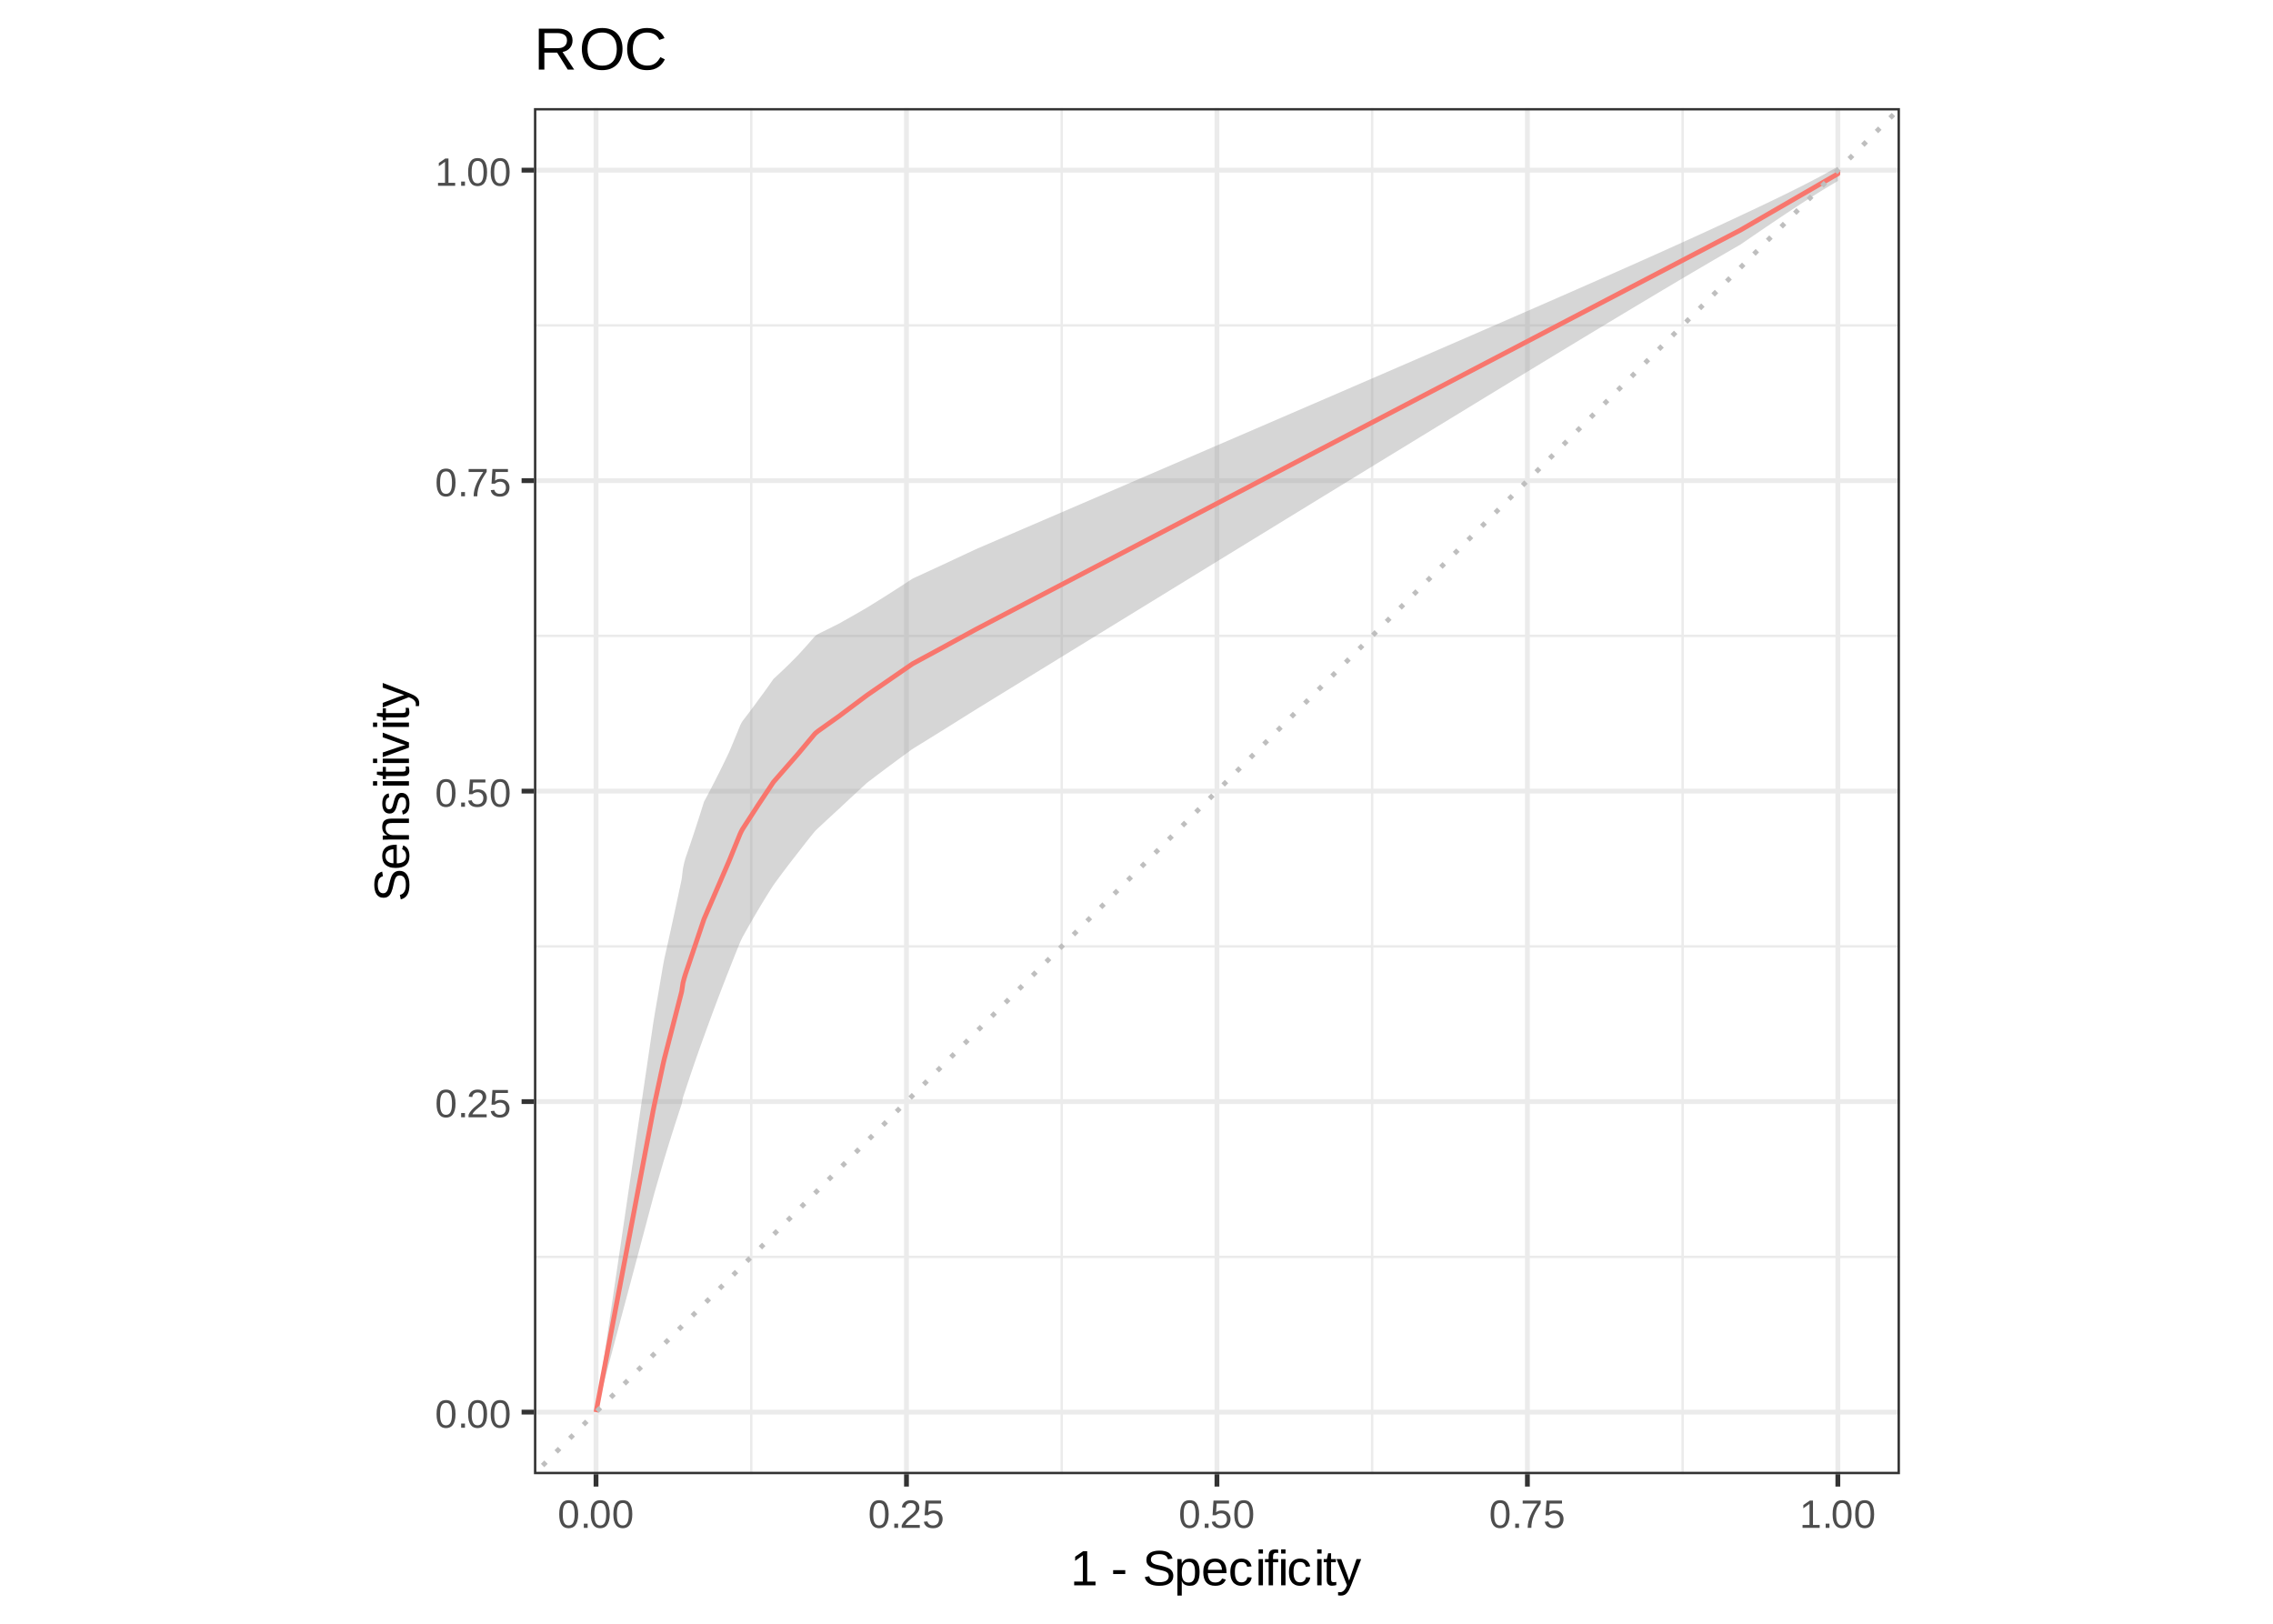 <?xml version="1.0" encoding="UTF-8"?>
<svg xmlns="http://www.w3.org/2000/svg" xmlns:xlink="http://www.w3.org/1999/xlink" width="504pt" height="360pt" viewBox="0 0 504 360" version="1.1">
<defs>
<g>
<symbol overflow="visible" id="glyph0-0">
<path style="stroke:none;" d="M 0.297 0 L 0.297 -5.859 L 2.625 -5.859 L 2.625 0 Z M 0.578 -0.297 L 2.344 -0.297 L 2.344 -5.578 L 0.578 -5.578 Z M 0.578 -0.297 "/>
</symbol>
<symbol overflow="visible" id="glyph0-1">
<path style="stroke:none;" d="M 4.547 -3.031 C 4.547 -2.445 4.488 -1.957 4.375 -1.562 C 4.27 -1.164 4.117 -0.844 3.922 -0.594 C 3.734 -0.352 3.508 -0.18 3.25 -0.078 C 3 0.023 2.727 0.078 2.438 0.078 C 2.145 0.078 1.867 0.023 1.609 -0.078 C 1.359 -0.18 1.141 -0.352 0.953 -0.594 C 0.766 -0.844 0.613 -1.164 0.5 -1.562 C 0.395 -1.957 0.344 -2.445 0.344 -3.031 C 0.344 -3.633 0.395 -4.133 0.5 -4.531 C 0.613 -4.938 0.766 -5.258 0.953 -5.5 C 1.141 -5.738 1.359 -5.906 1.609 -6 C 1.867 -6.094 2.156 -6.141 2.469 -6.141 C 2.75 -6.141 3.016 -6.094 3.266 -6 C 3.523 -5.906 3.75 -5.738 3.938 -5.5 C 4.125 -5.258 4.27 -4.938 4.375 -4.531 C 4.488 -4.133 4.547 -3.633 4.547 -3.031 Z M 3.766 -3.031 C 3.766 -3.508 3.734 -3.906 3.672 -4.219 C 3.617 -4.539 3.535 -4.797 3.422 -4.984 C 3.305 -5.18 3.164 -5.316 3 -5.391 C 2.844 -5.473 2.664 -5.516 2.469 -5.516 C 2.25 -5.516 2.055 -5.473 1.891 -5.391 C 1.723 -5.316 1.582 -5.18 1.469 -4.984 C 1.352 -4.797 1.266 -4.539 1.203 -4.219 C 1.148 -3.906 1.125 -3.508 1.125 -3.031 C 1.125 -2.562 1.148 -2.164 1.203 -1.844 C 1.266 -1.531 1.352 -1.273 1.469 -1.078 C 1.582 -0.891 1.719 -0.754 1.875 -0.672 C 2.039 -0.586 2.227 -0.547 2.438 -0.547 C 2.645 -0.547 2.828 -0.586 2.984 -0.672 C 3.148 -0.754 3.289 -0.891 3.406 -1.078 C 3.52 -1.273 3.609 -1.531 3.672 -1.844 C 3.734 -2.164 3.766 -2.562 3.766 -3.031 Z M 3.766 -3.031 "/>
</symbol>
<symbol overflow="visible" id="glyph0-2">
<path style="stroke:none;" d="M 0.797 0 L 0.797 -0.938 L 1.641 -0.938 L 1.641 0 Z M 0.797 0 "/>
</symbol>
<symbol overflow="visible" id="glyph0-3">
<path style="stroke:none;" d="M 0.438 0 L 0.438 -0.547 C 0.582 -0.879 0.758 -1.172 0.969 -1.422 C 1.188 -1.68 1.41 -1.914 1.641 -2.125 C 1.867 -2.332 2.098 -2.523 2.328 -2.703 C 2.555 -2.879 2.758 -3.055 2.938 -3.234 C 3.125 -3.41 3.273 -3.598 3.391 -3.797 C 3.504 -3.992 3.562 -4.211 3.562 -4.453 C 3.562 -4.629 3.535 -4.781 3.484 -4.906 C 3.43 -5.039 3.352 -5.148 3.25 -5.234 C 3.156 -5.328 3.039 -5.395 2.906 -5.438 C 2.77 -5.477 2.617 -5.5 2.453 -5.5 C 2.297 -5.5 2.148 -5.477 2.016 -5.438 C 1.879 -5.395 1.758 -5.332 1.656 -5.25 C 1.551 -5.164 1.461 -5.055 1.391 -4.922 C 1.328 -4.797 1.285 -4.648 1.266 -4.484 L 0.484 -4.562 C 0.504 -4.781 0.562 -4.984 0.656 -5.172 C 0.75 -5.359 0.879 -5.523 1.047 -5.672 C 1.211 -5.816 1.41 -5.93 1.641 -6.016 C 1.879 -6.098 2.148 -6.141 2.453 -6.141 C 2.754 -6.141 3.02 -6.102 3.25 -6.031 C 3.488 -5.957 3.688 -5.848 3.844 -5.703 C 4.008 -5.566 4.133 -5.395 4.219 -5.188 C 4.312 -4.988 4.359 -4.754 4.359 -4.484 C 4.359 -4.273 4.32 -4.078 4.25 -3.891 C 4.176 -3.711 4.078 -3.539 3.953 -3.375 C 3.828 -3.207 3.688 -3.047 3.531 -2.891 C 3.375 -2.742 3.207 -2.594 3.031 -2.438 C 2.852 -2.289 2.676 -2.145 2.5 -2 C 2.32 -1.863 2.156 -1.723 2 -1.578 C 1.844 -1.43 1.703 -1.281 1.578 -1.125 C 1.453 -0.977 1.359 -0.82 1.297 -0.656 L 4.453 -0.656 L 4.453 0 Z M 0.438 0 "/>
</symbol>
<symbol overflow="visible" id="glyph0-4">
<path style="stroke:none;" d="M 4.516 -1.969 C 4.516 -1.664 4.469 -1.391 4.375 -1.141 C 4.289 -0.891 4.156 -0.672 3.969 -0.484 C 3.789 -0.305 3.566 -0.164 3.297 -0.062 C 3.035 0.031 2.727 0.078 2.375 0.078 C 2.062 0.078 1.785 0.039 1.547 -0.031 C 1.305 -0.102 1.102 -0.203 0.938 -0.328 C 0.781 -0.461 0.648 -0.613 0.547 -0.781 C 0.453 -0.957 0.391 -1.148 0.359 -1.359 L 1.141 -1.438 C 1.172 -1.32 1.211 -1.211 1.266 -1.109 C 1.328 -1.004 1.406 -0.91 1.5 -0.828 C 1.602 -0.742 1.723 -0.676 1.859 -0.625 C 2.004 -0.57 2.18 -0.547 2.391 -0.547 C 2.586 -0.547 2.77 -0.578 2.938 -0.641 C 3.102 -0.703 3.242 -0.789 3.359 -0.906 C 3.473 -1.031 3.562 -1.176 3.625 -1.344 C 3.688 -1.52 3.719 -1.723 3.719 -1.953 C 3.719 -2.141 3.688 -2.312 3.625 -2.469 C 3.57 -2.625 3.488 -2.758 3.375 -2.875 C 3.258 -2.988 3.117 -3.078 2.953 -3.141 C 2.797 -3.203 2.613 -3.234 2.406 -3.234 C 2.281 -3.234 2.16 -3.219 2.047 -3.188 C 1.941 -3.164 1.844 -3.133 1.75 -3.094 C 1.656 -3.062 1.57 -3.016 1.5 -2.953 C 1.426 -2.898 1.352 -2.848 1.281 -2.797 L 0.531 -2.797 L 0.734 -6.047 L 4.172 -6.047 L 4.172 -5.391 L 1.438 -5.391 L 1.312 -3.469 C 1.457 -3.582 1.629 -3.676 1.828 -3.75 C 2.035 -3.82 2.281 -3.859 2.562 -3.859 C 2.863 -3.859 3.133 -3.812 3.375 -3.719 C 3.613 -3.633 3.816 -3.504 3.984 -3.328 C 4.16 -3.16 4.289 -2.961 4.375 -2.734 C 4.469 -2.504 4.516 -2.25 4.516 -1.969 Z M 4.516 -1.969 "/>
</symbol>
<symbol overflow="visible" id="glyph0-5">
<path style="stroke:none;" d="M 4.453 -5.422 C 4.148 -4.961 3.867 -4.516 3.609 -4.078 C 3.359 -3.648 3.141 -3.219 2.953 -2.781 C 2.773 -2.352 2.633 -1.91 2.531 -1.453 C 2.426 -0.992 2.375 -0.508 2.375 0 L 1.562 0 C 1.562 -0.477 1.617 -0.953 1.734 -1.422 C 1.848 -1.891 2.004 -2.348 2.203 -2.797 C 2.398 -3.242 2.625 -3.68 2.875 -4.109 C 3.133 -4.547 3.41 -4.973 3.703 -5.391 L 0.453 -5.391 L 0.453 -6.047 L 4.453 -6.047 Z M 4.453 -5.422 "/>
</symbol>
<symbol overflow="visible" id="glyph0-6">
<path style="stroke:none;" d="M 0.672 0 L 0.672 -0.656 L 2.219 -0.656 L 2.219 -5.312 L 0.844 -4.344 L 0.844 -5.062 L 2.281 -6.047 L 2.984 -6.047 L 2.984 -0.656 L 4.469 -0.656 L 4.469 0 Z M 0.672 0 "/>
</symbol>
<symbol overflow="visible" id="glyph1-0">
<path style="stroke:none;" d="M 0.359 0 L 0.359 -7.328 L 3.281 -7.328 L 3.281 0 Z M 0.734 -0.359 L 2.922 -0.359 L 2.922 -6.969 L 0.734 -6.969 Z M 0.734 -0.359 "/>
</symbol>
<symbol overflow="visible" id="glyph1-1">
<path style="stroke:none;" d="M 0.844 0 L 0.844 -0.828 L 2.766 -0.828 L 2.766 -6.641 L 1.062 -5.422 L 1.062 -6.344 L 2.844 -7.562 L 3.734 -7.562 L 3.734 -0.828 L 5.578 -0.828 L 5.578 0 Z M 0.844 0 "/>
</symbol>
<symbol overflow="visible" id="glyph1-2">
<path style="stroke:none;" d=""/>
</symbol>
<symbol overflow="visible" id="glyph1-3">
<path style="stroke:none;" d="M 0.484 -2.5 L 0.484 -3.359 L 3.172 -3.359 L 3.172 -2.5 Z M 0.484 -2.5 "/>
</symbol>
<symbol overflow="visible" id="glyph1-4">
<path style="stroke:none;" d="M 6.828 -2.094 C 6.828 -1.77 6.766 -1.473 6.641 -1.203 C 6.523 -0.941 6.336 -0.711 6.078 -0.516 C 5.816 -0.316 5.488 -0.16 5.094 -0.047 C 4.707 0.055 4.242 0.109 3.703 0.109 C 2.766 0.109 2.031 -0.051 1.5 -0.375 C 0.977 -0.707 0.645 -1.188 0.5 -1.812 L 1.5 -2.016 C 1.539 -1.816 1.613 -1.633 1.719 -1.469 C 1.82 -1.312 1.961 -1.176 2.141 -1.062 C 2.316 -0.945 2.535 -0.852 2.797 -0.781 C 3.066 -0.719 3.383 -0.688 3.75 -0.688 C 4.051 -0.688 4.328 -0.711 4.578 -0.766 C 4.836 -0.816 5.055 -0.895 5.234 -1 C 5.422 -1.113 5.562 -1.254 5.656 -1.422 C 5.758 -1.598 5.812 -1.801 5.812 -2.031 C 5.812 -2.281 5.754 -2.484 5.641 -2.641 C 5.535 -2.797 5.379 -2.922 5.172 -3.016 C 4.961 -3.117 4.719 -3.203 4.438 -3.266 C 4.156 -3.336 3.844 -3.41 3.5 -3.484 C 3.289 -3.535 3.078 -3.586 2.859 -3.641 C 2.648 -3.703 2.445 -3.77 2.25 -3.844 C 2.051 -3.914 1.863 -4.004 1.688 -4.109 C 1.52 -4.211 1.375 -4.336 1.25 -4.484 C 1.125 -4.629 1.023 -4.797 0.953 -4.984 C 0.891 -5.18 0.859 -5.406 0.859 -5.656 C 0.859 -6.008 0.93 -6.316 1.078 -6.578 C 1.223 -6.836 1.422 -7.047 1.672 -7.203 C 1.93 -7.367 2.234 -7.488 2.578 -7.562 C 2.93 -7.645 3.316 -7.688 3.734 -7.688 C 4.203 -7.688 4.602 -7.645 4.938 -7.562 C 5.27 -7.488 5.551 -7.379 5.781 -7.234 C 6.008 -7.086 6.191 -6.906 6.328 -6.688 C 6.461 -6.477 6.57 -6.227 6.656 -5.938 L 5.641 -5.766 C 5.586 -5.941 5.516 -6.102 5.422 -6.25 C 5.328 -6.395 5.203 -6.516 5.047 -6.609 C 4.898 -6.703 4.711 -6.773 4.484 -6.828 C 4.266 -6.879 4.008 -6.906 3.719 -6.906 C 3.363 -6.906 3.066 -6.875 2.828 -6.812 C 2.586 -6.75 2.395 -6.66 2.25 -6.547 C 2.113 -6.441 2.016 -6.316 1.953 -6.172 C 1.891 -6.035 1.859 -5.879 1.859 -5.703 C 1.859 -5.484 1.91 -5.301 2.016 -5.156 C 2.129 -5.008 2.281 -4.883 2.469 -4.781 C 2.664 -4.688 2.891 -4.609 3.141 -4.547 C 3.398 -4.484 3.676 -4.422 3.969 -4.359 C 4.195 -4.305 4.426 -4.25 4.656 -4.188 C 4.883 -4.133 5.102 -4.066 5.312 -3.984 C 5.531 -3.91 5.727 -3.82 5.906 -3.719 C 6.094 -3.613 6.254 -3.484 6.391 -3.328 C 6.523 -3.18 6.629 -3.004 6.703 -2.797 C 6.785 -2.598 6.828 -2.363 6.828 -2.094 Z M 6.828 -2.094 "/>
</symbol>
<symbol overflow="visible" id="glyph1-5">
<path style="stroke:none;" d="M 5.656 -2.938 C 5.656 -2.488 5.617 -2.078 5.547 -1.703 C 5.473 -1.336 5.352 -1.02 5.188 -0.75 C 5.02 -0.477 4.801 -0.266 4.531 -0.109 C 4.258 0.035 3.922 0.109 3.516 0.109 C 3.098 0.109 2.734 0.031 2.422 -0.125 C 2.109 -0.281 1.875 -0.539 1.719 -0.906 L 1.688 -0.906 C 1.688 -0.895 1.688 -0.859 1.688 -0.797 C 1.695 -0.742 1.703 -0.676 1.703 -0.594 C 1.703 -0.508 1.703 -0.41 1.703 -0.297 C 1.703 -0.191 1.703 -0.086 1.703 0.016 L 1.703 2.281 L 0.734 2.281 L 0.734 -4.625 C 0.734 -4.758 0.734 -4.891 0.734 -5.016 C 0.734 -5.148 0.727 -5.27 0.719 -5.375 C 0.719 -5.477 0.719 -5.566 0.719 -5.641 C 0.719 -5.723 0.711 -5.781 0.703 -5.812 L 1.641 -5.812 C 1.648 -5.801 1.656 -5.766 1.656 -5.703 C 1.664 -5.641 1.672 -5.562 1.672 -5.469 C 1.68 -5.375 1.688 -5.273 1.688 -5.172 C 1.695 -5.066 1.703 -4.969 1.703 -4.875 L 1.719 -4.875 C 1.812 -5.062 1.914 -5.219 2.031 -5.344 C 2.145 -5.477 2.273 -5.586 2.422 -5.672 C 2.566 -5.754 2.727 -5.812 2.906 -5.844 C 3.094 -5.883 3.297 -5.906 3.516 -5.906 C 3.922 -5.906 4.258 -5.832 4.531 -5.688 C 4.801 -5.551 5.02 -5.352 5.188 -5.094 C 5.352 -4.832 5.473 -4.52 5.547 -4.156 C 5.617 -3.789 5.656 -3.383 5.656 -2.938 Z M 4.641 -2.906 C 4.641 -3.27 4.617 -3.586 4.578 -3.859 C 4.535 -4.141 4.457 -4.375 4.344 -4.562 C 4.238 -4.758 4.098 -4.91 3.922 -5.016 C 3.754 -5.117 3.535 -5.172 3.266 -5.172 C 3.055 -5.172 2.852 -5.141 2.656 -5.078 C 2.469 -5.016 2.301 -4.895 2.156 -4.719 C 2.02 -4.551 1.91 -4.316 1.828 -4.016 C 1.742 -3.711 1.703 -3.32 1.703 -2.844 C 1.703 -2.426 1.734 -2.07 1.797 -1.781 C 1.867 -1.5 1.969 -1.27 2.094 -1.094 C 2.227 -0.926 2.395 -0.801 2.594 -0.719 C 2.789 -0.645 3.016 -0.609 3.266 -0.609 C 3.523 -0.609 3.742 -0.66 3.922 -0.766 C 4.098 -0.867 4.238 -1.02 4.344 -1.219 C 4.457 -1.414 4.535 -1.656 4.578 -1.938 C 4.617 -2.219 4.641 -2.539 4.641 -2.906 Z M 4.641 -2.906 "/>
</symbol>
<symbol overflow="visible" id="glyph1-6">
<path style="stroke:none;" d="M 1.484 -2.703 C 1.484 -2.398 1.516 -2.117 1.578 -1.859 C 1.641 -1.609 1.734 -1.391 1.859 -1.203 C 1.992 -1.016 2.16 -0.867 2.359 -0.766 C 2.566 -0.672 2.816 -0.625 3.109 -0.625 C 3.523 -0.625 3.859 -0.707 4.109 -0.875 C 4.359 -1.039 4.531 -1.254 4.625 -1.516 L 5.469 -1.266 C 5.406 -1.109 5.316 -0.945 5.203 -0.781 C 5.098 -0.613 4.953 -0.461 4.766 -0.328 C 4.586 -0.203 4.363 -0.098 4.094 -0.016 C 3.82 0.066 3.492 0.109 3.109 0.109 C 2.242 0.109 1.586 -0.145 1.141 -0.656 C 0.691 -1.164 0.469 -1.926 0.469 -2.938 C 0.469 -3.488 0.535 -3.953 0.672 -4.328 C 0.805 -4.703 0.988 -5.008 1.219 -5.25 C 1.457 -5.488 1.734 -5.66 2.047 -5.766 C 2.367 -5.867 2.707 -5.922 3.062 -5.922 C 3.551 -5.922 3.957 -5.844 4.281 -5.688 C 4.613 -5.531 4.879 -5.312 5.078 -5.031 C 5.273 -4.75 5.414 -4.422 5.5 -4.047 C 5.582 -3.672 5.625 -3.266 5.625 -2.828 L 5.625 -2.703 Z M 4.625 -3.438 C 4.57 -4.051 4.414 -4.5 4.156 -4.781 C 3.906 -5.062 3.535 -5.203 3.047 -5.203 C 2.891 -5.203 2.723 -5.176 2.547 -5.125 C 2.367 -5.07 2.203 -4.977 2.047 -4.844 C 1.898 -4.719 1.773 -4.539 1.672 -4.312 C 1.566 -4.082 1.508 -3.789 1.5 -3.438 Z M 4.625 -3.438 "/>
</symbol>
<symbol overflow="visible" id="glyph1-7">
<path style="stroke:none;" d="M 1.484 -2.938 C 1.484 -2.602 1.504 -2.297 1.547 -2.016 C 1.598 -1.734 1.68 -1.488 1.797 -1.281 C 1.91 -1.082 2.062 -0.926 2.25 -0.812 C 2.438 -0.707 2.664 -0.656 2.938 -0.656 C 3.281 -0.656 3.566 -0.75 3.797 -0.938 C 4.035 -1.125 4.18 -1.41 4.234 -1.797 L 5.203 -1.734 C 5.172 -1.492 5.102 -1.258 5 -1.031 C 4.895 -0.812 4.75 -0.617 4.562 -0.453 C 4.375 -0.285 4.145 -0.148 3.875 -0.047 C 3.613 0.055 3.312 0.109 2.969 0.109 C 2.508 0.109 2.117 0.031 1.797 -0.125 C 1.484 -0.281 1.227 -0.492 1.031 -0.766 C 0.832 -1.035 0.688 -1.352 0.594 -1.719 C 0.508 -2.082 0.469 -2.477 0.469 -2.906 C 0.469 -3.301 0.5 -3.645 0.562 -3.938 C 0.625 -4.238 0.711 -4.5 0.828 -4.719 C 0.953 -4.945 1.094 -5.133 1.25 -5.281 C 1.406 -5.438 1.57 -5.562 1.75 -5.656 C 1.938 -5.75 2.129 -5.816 2.328 -5.859 C 2.535 -5.898 2.742 -5.922 2.953 -5.922 C 3.285 -5.922 3.578 -5.875 3.828 -5.781 C 4.086 -5.695 4.305 -5.578 4.484 -5.422 C 4.672 -5.266 4.82 -5.078 4.938 -4.859 C 5.051 -4.648 5.129 -4.426 5.172 -4.188 L 4.188 -4.109 C 4.133 -4.43 4.004 -4.688 3.797 -4.875 C 3.598 -5.062 3.312 -5.156 2.938 -5.156 C 2.656 -5.156 2.422 -5.109 2.234 -5.016 C 2.055 -4.93 1.91 -4.797 1.797 -4.609 C 1.68 -4.422 1.598 -4.188 1.547 -3.906 C 1.504 -3.633 1.484 -3.312 1.484 -2.938 Z M 1.484 -2.938 "/>
</symbol>
<symbol overflow="visible" id="glyph1-8">
<path style="stroke:none;" d="M 0.734 -7.047 L 0.734 -7.969 L 1.703 -7.969 L 1.703 -7.047 Z M 0.734 0 L 0.734 -5.812 L 1.703 -5.812 L 1.703 0 Z M 0.734 0 "/>
</symbol>
<symbol overflow="visible" id="glyph1-9">
<path style="stroke:none;" d="M 1.938 -5.109 L 1.938 0 L 0.969 0 L 0.969 -5.109 L 0.156 -5.109 L 0.156 -5.812 L 0.969 -5.812 L 0.969 -6.469 C 0.969 -6.676 0.988 -6.867 1.031 -7.047 C 1.07 -7.234 1.145 -7.395 1.25 -7.531 C 1.352 -7.664 1.492 -7.77 1.672 -7.844 C 1.859 -7.914 2.098 -7.953 2.391 -7.953 C 2.504 -7.953 2.625 -7.945 2.75 -7.938 C 2.875 -7.926 2.984 -7.91 3.078 -7.891 L 3.078 -7.156 C 3.016 -7.164 2.941 -7.176 2.859 -7.188 C 2.773 -7.195 2.703 -7.203 2.641 -7.203 C 2.492 -7.203 2.375 -7.18 2.281 -7.141 C 2.195 -7.098 2.129 -7.039 2.078 -6.969 C 2.023 -6.895 1.988 -6.805 1.969 -6.703 C 1.945 -6.598 1.938 -6.473 1.938 -6.328 L 1.938 -5.812 L 3.078 -5.812 L 3.078 -5.109 Z M 1.938 -5.109 "/>
</symbol>
<symbol overflow="visible" id="glyph1-10">
<path style="stroke:none;" d="M 2.969 -0.047 C 2.82 -0.004 2.672 0.023 2.516 0.047 C 2.367 0.078 2.195 0.094 2 0.094 C 1.227 0.094 0.844 -0.348 0.844 -1.234 L 0.844 -5.109 L 0.172 -5.109 L 0.172 -5.812 L 0.875 -5.812 L 1.156 -7.109 L 1.812 -7.109 L 1.812 -5.812 L 2.875 -5.812 L 2.875 -5.109 L 1.812 -5.109 L 1.812 -1.438 C 1.812 -1.156 1.852 -0.957 1.938 -0.844 C 2.031 -0.738 2.191 -0.688 2.422 -0.688 C 2.516 -0.688 2.602 -0.691 2.688 -0.703 C 2.77 -0.711 2.863 -0.727 2.969 -0.75 Z M 2.969 -0.047 "/>
</symbol>
<symbol overflow="visible" id="glyph1-11">
<path style="stroke:none;" d="M 3.25 0 C 3.113 0.352 2.973 0.672 2.828 0.953 C 2.68 1.234 2.52 1.473 2.344 1.672 C 2.176 1.867 1.984 2.02 1.766 2.125 C 1.547 2.227 1.301 2.281 1.031 2.281 C 0.906 2.281 0.789 2.273 0.688 2.266 C 0.582 2.266 0.473 2.25 0.359 2.219 L 0.359 1.5 C 0.43 1.508 0.508 1.516 0.594 1.516 C 0.676 1.523 0.75 1.531 0.812 1.531 C 1.094 1.531 1.352 1.422 1.594 1.203 C 1.844 0.992 2.055 0.66 2.234 0.203 L 2.328 -0.031 L 0.031 -5.812 L 1.062 -5.812 L 2.281 -2.594 C 2.32 -2.5 2.367 -2.367 2.422 -2.203 C 2.473 -2.047 2.523 -1.883 2.578 -1.719 C 2.641 -1.562 2.691 -1.414 2.734 -1.281 C 2.773 -1.156 2.801 -1.078 2.812 -1.047 C 2.82 -1.086 2.848 -1.164 2.891 -1.281 C 2.93 -1.406 2.977 -1.535 3.031 -1.672 C 3.082 -1.816 3.133 -1.961 3.188 -2.109 C 3.238 -2.254 3.281 -2.383 3.312 -2.5 L 4.453 -5.812 L 5.484 -5.812 Z M 3.25 0 "/>
</symbol>
<symbol overflow="visible" id="glyph2-0">
<path style="stroke:none;" d="M 0 -0.359 L -7.328 -0.359 L -7.328 -3.281 L 0 -3.281 Z M -0.359 -0.734 L -0.359 -2.922 L -6.969 -2.922 L -6.969 -0.734 Z M -0.359 -0.734 "/>
</symbol>
<symbol overflow="visible" id="glyph2-1">
<path style="stroke:none;" d="M -2.094 -6.828 C -1.77 -6.828 -1.473 -6.766 -1.203 -6.641 C -0.941 -6.523 -0.711 -6.336 -0.516 -6.078 C -0.316 -5.816 -0.16 -5.488 -0.047 -5.094 C 0.055 -4.707 0.109 -4.242 0.109 -3.703 C 0.109 -2.766 -0.051 -2.031 -0.375 -1.5 C -0.707 -0.977 -1.188 -0.645 -1.812 -0.5 L -2.016 -1.5 C -1.816 -1.539 -1.633 -1.613 -1.469 -1.719 C -1.312 -1.82 -1.176 -1.961 -1.062 -2.141 C -0.945 -2.316 -0.852 -2.535 -0.781 -2.797 C -0.719 -3.066 -0.688 -3.383 -0.688 -3.75 C -0.688 -4.051 -0.711 -4.328 -0.766 -4.578 C -0.816 -4.836 -0.895 -5.055 -1 -5.234 C -1.113 -5.422 -1.254 -5.562 -1.422 -5.656 C -1.598 -5.758 -1.801 -5.812 -2.031 -5.812 C -2.281 -5.812 -2.484 -5.754 -2.641 -5.641 C -2.797 -5.535 -2.922 -5.379 -3.016 -5.172 C -3.117 -4.961 -3.203 -4.719 -3.266 -4.438 C -3.336 -4.156 -3.41 -3.844 -3.484 -3.5 C -3.535 -3.289 -3.586 -3.078 -3.641 -2.859 C -3.703 -2.648 -3.77 -2.445 -3.844 -2.25 C -3.914 -2.051 -4.004 -1.863 -4.109 -1.688 C -4.211 -1.52 -4.336 -1.375 -4.484 -1.25 C -4.629 -1.125 -4.797 -1.023 -4.984 -0.953 C -5.18 -0.891 -5.406 -0.859 -5.656 -0.859 C -6.008 -0.859 -6.316 -0.93 -6.578 -1.078 C -6.836 -1.223 -7.047 -1.422 -7.203 -1.672 C -7.367 -1.93 -7.488 -2.234 -7.562 -2.578 C -7.645 -2.93 -7.688 -3.316 -7.688 -3.734 C -7.688 -4.203 -7.645 -4.602 -7.562 -4.938 C -7.488 -5.27 -7.379 -5.551 -7.234 -5.781 C -7.086 -6.008 -6.906 -6.191 -6.688 -6.328 C -6.477 -6.461 -6.227 -6.57 -5.938 -6.656 L -5.766 -5.641 C -5.941 -5.586 -6.102 -5.516 -6.25 -5.422 C -6.395 -5.328 -6.516 -5.203 -6.609 -5.047 C -6.703 -4.898 -6.773 -4.711 -6.828 -4.484 C -6.879 -4.266 -6.906 -4.008 -6.906 -3.719 C -6.906 -3.363 -6.875 -3.066 -6.812 -2.828 C -6.75 -2.586 -6.66 -2.395 -6.547 -2.25 C -6.441 -2.113 -6.316 -2.016 -6.172 -1.953 C -6.035 -1.891 -5.879 -1.859 -5.703 -1.859 C -5.484 -1.859 -5.301 -1.91 -5.156 -2.016 C -5.008 -2.129 -4.883 -2.281 -4.781 -2.469 C -4.688 -2.664 -4.609 -2.891 -4.547 -3.141 C -4.484 -3.398 -4.422 -3.676 -4.359 -3.969 C -4.305 -4.195 -4.25 -4.426 -4.188 -4.656 C -4.133 -4.883 -4.066 -5.102 -3.984 -5.312 C -3.91 -5.531 -3.82 -5.727 -3.719 -5.906 C -3.613 -6.094 -3.484 -6.254 -3.328 -6.391 C -3.18 -6.523 -3.004 -6.629 -2.797 -6.703 C -2.598 -6.785 -2.363 -6.828 -2.094 -6.828 Z M -2.094 -6.828 "/>
</symbol>
<symbol overflow="visible" id="glyph2-2">
<path style="stroke:none;" d="M -2.703 -1.484 C -2.398 -1.484 -2.117 -1.516 -1.859 -1.578 C -1.609 -1.641 -1.391 -1.734 -1.203 -1.859 C -1.016 -1.992 -0.867 -2.16 -0.766 -2.359 C -0.672 -2.566 -0.625 -2.816 -0.625 -3.109 C -0.625 -3.523 -0.707 -3.859 -0.875 -4.109 C -1.039 -4.359 -1.254 -4.531 -1.516 -4.625 L -1.266 -5.469 C -1.109 -5.406 -0.945 -5.316 -0.781 -5.203 C -0.613 -5.098 -0.461 -4.953 -0.328 -4.766 C -0.203 -4.586 -0.098 -4.363 -0.016 -4.094 C 0.066 -3.82 0.109 -3.492 0.109 -3.109 C 0.109 -2.242 -0.145 -1.586 -0.656 -1.141 C -1.164 -0.691 -1.926 -0.469 -2.938 -0.469 C -3.488 -0.469 -3.953 -0.535 -4.328 -0.672 C -4.703 -0.805 -5.008 -0.988 -5.25 -1.219 C -5.488 -1.457 -5.66 -1.734 -5.766 -2.047 C -5.867 -2.367 -5.922 -2.707 -5.922 -3.062 C -5.922 -3.551 -5.844 -3.957 -5.688 -4.281 C -5.531 -4.613 -5.312 -4.879 -5.031 -5.078 C -4.75 -5.273 -4.422 -5.414 -4.047 -5.5 C -3.672 -5.582 -3.266 -5.625 -2.828 -5.625 L -2.703 -5.625 Z M -3.438 -4.625 C -4.051 -4.57 -4.5 -4.414 -4.781 -4.156 C -5.062 -3.906 -5.203 -3.535 -5.203 -3.047 C -5.203 -2.891 -5.176 -2.723 -5.125 -2.547 C -5.07 -2.367 -4.977 -2.203 -4.844 -2.047 C -4.719 -1.898 -4.539 -1.773 -4.312 -1.672 C -4.082 -1.566 -3.789 -1.508 -3.438 -1.5 Z M -3.438 -4.625 "/>
</symbol>
<symbol overflow="visible" id="glyph2-3">
<path style="stroke:none;" d="M 0 -4.438 L -3.688 -4.438 C -3.969 -4.438 -4.203 -4.414 -4.391 -4.375 C -4.578 -4.332 -4.727 -4.266 -4.844 -4.172 C -4.969 -4.078 -5.051 -3.953 -5.094 -3.797 C -5.145 -3.648 -5.172 -3.461 -5.172 -3.234 C -5.172 -3.004 -5.129 -2.797 -5.047 -2.609 C -4.973 -2.43 -4.859 -2.273 -4.703 -2.141 C -4.547 -2.004 -4.352 -1.898 -4.125 -1.828 C -3.906 -1.766 -3.656 -1.734 -3.375 -1.734 L 0 -1.734 L 0 -0.766 L -4.578 -0.766 C -4.691 -0.766 -4.816 -0.758 -4.953 -0.75 C -5.086 -0.75 -5.211 -0.75 -5.328 -0.75 C -5.453 -0.75 -5.555 -0.742 -5.641 -0.734 C -5.734 -0.734 -5.789 -0.734 -5.812 -0.734 L -5.812 -1.641 C -5.789 -1.648 -5.738 -1.656 -5.656 -1.656 C -5.582 -1.656 -5.492 -1.656 -5.391 -1.656 C -5.297 -1.664 -5.191 -1.672 -5.078 -1.672 C -4.973 -1.68 -4.883 -1.688 -4.812 -1.688 L -4.812 -1.703 C -4.988 -1.797 -5.145 -1.895 -5.281 -2 C -5.414 -2.113 -5.531 -2.242 -5.625 -2.391 C -5.719 -2.535 -5.789 -2.703 -5.844 -2.891 C -5.895 -3.086 -5.922 -3.312 -5.922 -3.562 C -5.922 -3.883 -5.879 -4.16 -5.797 -4.391 C -5.723 -4.629 -5.602 -4.82 -5.438 -4.969 C -5.27 -5.113 -5.055 -5.223 -4.797 -5.297 C -4.535 -5.367 -4.227 -5.406 -3.875 -5.406 L 0 -5.406 Z M 0 -4.438 "/>
</symbol>
<symbol overflow="visible" id="glyph2-4">
<path style="stroke:none;" d="M -1.609 -5.109 C -1.336 -5.109 -1.094 -5.051 -0.875 -4.938 C -0.664 -4.832 -0.488 -4.68 -0.344 -4.484 C -0.195 -4.285 -0.082 -4.039 0 -3.75 C 0.07 -3.457 0.109 -3.125 0.109 -2.75 C 0.109 -2.406 0.082 -2.098 0.031 -1.828 C -0.02 -1.555 -0.102 -1.316 -0.219 -1.109 C -0.332 -0.91 -0.484 -0.742 -0.672 -0.609 C -0.859 -0.473 -1.086 -0.375 -1.359 -0.312 L -1.531 -1.156 C -1.219 -1.238 -0.988 -1.41 -0.844 -1.672 C -0.695 -1.93 -0.625 -2.289 -0.625 -2.75 C -0.625 -2.957 -0.641 -3.145 -0.672 -3.312 C -0.703 -3.488 -0.75 -3.641 -0.812 -3.766 C -0.883 -3.891 -0.977 -3.984 -1.094 -4.047 C -1.207 -4.117 -1.352 -4.156 -1.531 -4.156 C -1.707 -4.156 -1.848 -4.113 -1.953 -4.031 C -2.066 -3.957 -2.16 -3.844 -2.234 -3.688 C -2.316 -3.539 -2.383 -3.363 -2.438 -3.156 C -2.5 -2.945 -2.562 -2.719 -2.625 -2.469 C -2.688 -2.238 -2.754 -2.008 -2.828 -1.781 C -2.898 -1.551 -3 -1.344 -3.125 -1.156 C -3.25 -0.969 -3.398 -0.816 -3.578 -0.703 C -3.766 -0.586 -4 -0.531 -4.281 -0.531 C -4.812 -0.531 -5.211 -0.719 -5.484 -1.094 C -5.766 -1.477 -5.906 -2.031 -5.906 -2.75 C -5.906 -3.395 -5.789 -3.906 -5.562 -4.281 C -5.332 -4.656 -4.973 -4.895 -4.484 -5 L -4.375 -4.125 C -4.52 -4.094 -4.645 -4.035 -4.75 -3.953 C -4.852 -3.867 -4.938 -3.766 -5 -3.641 C -5.062 -3.516 -5.102 -3.375 -5.125 -3.219 C -5.156 -3.07 -5.172 -2.914 -5.172 -2.75 C -5.172 -2.312 -5.102 -1.988 -4.969 -1.781 C -4.844 -1.582 -4.645 -1.484 -4.375 -1.484 C -4.219 -1.484 -4.086 -1.52 -3.984 -1.594 C -3.879 -1.664 -3.789 -1.77 -3.719 -1.906 C -3.656 -2.051 -3.598 -2.219 -3.547 -2.406 C -3.492 -2.602 -3.438 -2.816 -3.375 -3.047 C -3.332 -3.203 -3.289 -3.359 -3.25 -3.516 C -3.207 -3.68 -3.156 -3.836 -3.094 -3.984 C -3.031 -4.141 -2.957 -4.285 -2.875 -4.422 C -2.789 -4.555 -2.688 -4.672 -2.562 -4.766 C -2.445 -4.867 -2.312 -4.953 -2.156 -5.016 C -2 -5.078 -1.816 -5.109 -1.609 -5.109 Z M -1.609 -5.109 "/>
</symbol>
<symbol overflow="visible" id="glyph2-5">
<path style="stroke:none;" d="M -7.047 -0.734 L -7.969 -0.734 L -7.969 -1.703 L -7.047 -1.703 Z M 0 -0.734 L -5.812 -0.734 L -5.812 -1.703 L 0 -1.703 Z M 0 -0.734 "/>
</symbol>
<symbol overflow="visible" id="glyph2-6">
<path style="stroke:none;" d="M -0.047 -2.969 C -0.004 -2.82 0.023 -2.672 0.047 -2.516 C 0.078 -2.367 0.094 -2.195 0.094 -2 C 0.094 -1.227 -0.348 -0.844 -1.234 -0.844 L -5.109 -0.844 L -5.109 -0.172 L -5.812 -0.172 L -5.812 -0.875 L -7.109 -1.156 L -7.109 -1.812 L -5.812 -1.812 L -5.812 -2.875 L -5.109 -2.875 L -5.109 -1.812 L -1.438 -1.812 C -1.156 -1.812 -0.957 -1.852 -0.844 -1.938 C -0.738 -2.031 -0.688 -2.191 -0.688 -2.422 C -0.688 -2.516 -0.691 -2.602 -0.703 -2.688 C -0.711 -2.77 -0.727 -2.863 -0.75 -2.969 Z M -0.047 -2.969 "/>
</symbol>
<symbol overflow="visible" id="glyph2-7">
<path style="stroke:none;" d="M 0 -3.297 L 0 -2.156 L -5.812 -0.031 L -5.812 -1.062 L -2.031 -2.344 C -1.945 -2.375 -1.848 -2.406 -1.734 -2.438 C -1.629 -2.469 -1.516 -2.5 -1.391 -2.531 C -1.266 -2.57 -1.145 -2.609 -1.031 -2.641 C -0.926 -2.672 -0.832 -2.695 -0.75 -2.719 C -0.832 -2.738 -0.926 -2.766 -1.031 -2.797 C -1.145 -2.836 -1.258 -2.875 -1.375 -2.906 C -1.5 -2.938 -1.617 -2.973 -1.734 -3.016 C -1.848 -3.055 -1.941 -3.086 -2.016 -3.109 L -5.812 -4.438 L -5.812 -5.469 Z M 0 -3.297 "/>
</symbol>
<symbol overflow="visible" id="glyph2-8">
<path style="stroke:none;" d="M 0 -3.25 C 0.352 -3.113 0.672 -2.973 0.953 -2.828 C 1.234 -2.68 1.473 -2.52 1.672 -2.344 C 1.867 -2.176 2.02 -1.984 2.125 -1.766 C 2.227 -1.547 2.281 -1.301 2.281 -1.031 C 2.281 -0.906 2.273 -0.789 2.266 -0.688 C 2.266 -0.582 2.25 -0.473 2.219 -0.359 L 1.5 -0.359 C 1.508 -0.43 1.516 -0.508 1.516 -0.594 C 1.523 -0.676 1.531 -0.75 1.531 -0.812 C 1.531 -1.094 1.422 -1.352 1.203 -1.594 C 0.992 -1.844 0.66 -2.055 0.203 -2.234 L -0.031 -2.328 L -5.812 -0.031 L -5.812 -1.062 L -2.594 -2.281 C -2.5 -2.32 -2.367 -2.367 -2.203 -2.422 C -2.047 -2.473 -1.883 -2.523 -1.719 -2.578 C -1.562 -2.641 -1.414 -2.691 -1.281 -2.734 C -1.156 -2.773 -1.078 -2.801 -1.047 -2.812 C -1.086 -2.82 -1.164 -2.848 -1.281 -2.891 C -1.406 -2.93 -1.535 -2.977 -1.672 -3.031 C -1.816 -3.082 -1.961 -3.133 -2.109 -3.188 C -2.254 -3.238 -2.383 -3.281 -2.5 -3.312 L -5.812 -4.453 L -5.812 -5.484 Z M 0 -3.25 "/>
</symbol>
<symbol overflow="visible" id="glyph3-0">
<path style="stroke:none;" d="M 0.438 0 L 0.438 -8.797 L 3.953 -8.797 L 3.953 0 Z M 0.875 -0.438 L 3.5 -0.438 L 3.5 -8.359 L 0.875 -8.359 Z M 0.875 -0.438 "/>
</symbol>
<symbol overflow="visible" id="glyph3-1">
<path style="stroke:none;" d="M 7.5 0 L 5.141 -3.766 L 2.312 -3.766 L 2.312 0 L 1.078 0 L 1.078 -9.078 L 5.359 -9.078 C 5.867 -9.078 6.32 -9.02 6.719 -8.906 C 7.125 -8.789 7.461 -8.617 7.734 -8.391 C 8.004 -8.172 8.207 -7.898 8.344 -7.578 C 8.488 -7.254 8.562 -6.891 8.562 -6.484 C 8.562 -6.191 8.52 -5.906 8.438 -5.625 C 8.352 -5.352 8.219 -5.098 8.031 -4.859 C 7.852 -4.629 7.625 -4.43 7.344 -4.266 C 7.07 -4.098 6.738 -3.977 6.344 -3.906 L 8.922 0 Z M 7.328 -6.469 C 7.328 -6.75 7.281 -6.988 7.188 -7.188 C 7.094 -7.383 6.953 -7.551 6.766 -7.688 C 6.586 -7.82 6.367 -7.922 6.109 -7.984 C 5.848 -8.055 5.555 -8.094 5.234 -8.094 L 2.312 -8.094 L 2.312 -4.75 L 5.281 -4.75 C 5.633 -4.75 5.941 -4.789 6.203 -4.875 C 6.461 -4.969 6.672 -5.086 6.828 -5.234 C 6.992 -5.391 7.117 -5.57 7.203 -5.781 C 7.285 -6 7.328 -6.227 7.328 -6.469 Z M 7.328 -6.469 "/>
</symbol>
<symbol overflow="visible" id="glyph3-2">
<path style="stroke:none;" d="M 9.641 -4.578 C 9.641 -3.867 9.535 -3.223 9.328 -2.641 C 9.129 -2.066 8.832 -1.57 8.438 -1.156 C 8.051 -0.75 7.578 -0.43 7.016 -0.203 C 6.461 0.016 5.832 0.125 5.125 0.125 C 4.375 0.125 3.719 0.008 3.156 -0.219 C 2.594 -0.457 2.125 -0.785 1.75 -1.203 C 1.375 -1.617 1.094 -2.113 0.906 -2.688 C 0.719 -3.27 0.625 -3.898 0.625 -4.578 C 0.625 -5.285 0.723 -5.926 0.922 -6.5 C 1.117 -7.07 1.406 -7.555 1.781 -7.953 C 2.164 -8.359 2.641 -8.672 3.203 -8.891 C 3.766 -9.109 4.41 -9.219 5.141 -9.219 C 5.859 -9.219 6.5 -9.109 7.062 -8.891 C 7.625 -8.672 8.094 -8.359 8.469 -7.953 C 8.852 -7.547 9.145 -7.055 9.344 -6.484 C 9.539 -5.922 9.641 -5.285 9.641 -4.578 Z M 8.375 -4.578 C 8.375 -5.129 8.305 -5.629 8.172 -6.078 C 8.035 -6.523 7.828 -6.906 7.547 -7.219 C 7.273 -7.539 6.938 -7.785 6.531 -7.953 C 6.133 -8.129 5.672 -8.219 5.141 -8.219 C 4.598 -8.219 4.117 -8.129 3.703 -7.953 C 3.297 -7.785 2.957 -7.539 2.688 -7.219 C 2.414 -6.906 2.211 -6.523 2.078 -6.078 C 1.941 -5.629 1.875 -5.129 1.875 -4.578 C 1.875 -4.035 1.941 -3.535 2.078 -3.078 C 2.223 -2.629 2.43 -2.238 2.703 -1.906 C 2.973 -1.582 3.312 -1.328 3.719 -1.141 C 4.125 -0.961 4.594 -0.875 5.125 -0.875 C 5.688 -0.875 6.172 -0.961 6.578 -1.141 C 6.992 -1.328 7.332 -1.582 7.594 -1.906 C 7.863 -2.238 8.062 -2.633 8.188 -3.094 C 8.312 -3.551 8.375 -4.047 8.375 -4.578 Z M 8.375 -4.578 "/>
</symbol>
<symbol overflow="visible" id="glyph3-3">
<path style="stroke:none;" d="M 5.109 -8.219 C 4.586 -8.219 4.129 -8.129 3.734 -7.953 C 3.336 -7.785 3.004 -7.539 2.734 -7.219 C 2.461 -6.906 2.258 -6.523 2.125 -6.078 C 1.988 -5.629 1.922 -5.129 1.922 -4.578 C 1.922 -4.035 1.992 -3.535 2.141 -3.078 C 2.285 -2.629 2.5 -2.238 2.781 -1.906 C 3.062 -1.582 3.398 -1.332 3.797 -1.156 C 4.203 -0.977 4.656 -0.891 5.156 -0.891 C 5.508 -0.891 5.832 -0.93 6.125 -1.016 C 6.414 -1.109 6.676 -1.238 6.906 -1.406 C 7.145 -1.57 7.352 -1.77 7.531 -2 C 7.719 -2.238 7.883 -2.492 8.031 -2.766 L 9.031 -2.266 C 8.863 -1.93 8.66 -1.617 8.422 -1.328 C 8.18 -1.035 7.898 -0.781 7.578 -0.562 C 7.254 -0.344 6.883 -0.172 6.469 -0.047 C 6.062 0.066 5.602 0.125 5.094 0.125 C 4.363 0.125 3.723 0.008 3.172 -0.219 C 2.617 -0.457 2.156 -0.785 1.781 -1.203 C 1.406 -1.617 1.125 -2.113 0.938 -2.688 C 0.758 -3.27 0.672 -3.898 0.672 -4.578 C 0.672 -5.285 0.766 -5.926 0.953 -6.5 C 1.148 -7.07 1.438 -7.555 1.812 -7.953 C 2.195 -8.359 2.66 -8.672 3.203 -8.891 C 3.754 -9.109 4.383 -9.219 5.094 -9.219 C 6.062 -9.219 6.867 -9.023 7.516 -8.641 C 8.16 -8.266 8.641 -7.707 8.953 -6.969 L 7.781 -6.578 C 7.695 -6.797 7.582 -7 7.438 -7.188 C 7.289 -7.383 7.109 -7.555 6.891 -7.703 C 6.672 -7.859 6.41 -7.984 6.109 -8.078 C 5.816 -8.172 5.484 -8.219 5.109 -8.219 Z M 5.109 -8.219 "/>
</symbol>
</g>
<clipPath id="clip1">
  <path d="M 77.238 0 L 426.758 0 L 426.758 360 L 77.238 360 Z M 77.238 0 "/>
</clipPath>
<clipPath id="clip2">
  <path d="M 118.391 23.957 L 421.281 23.957 L 421.281 326.848 L 118.391 326.848 Z M 118.391 23.957 "/>
</clipPath>
<clipPath id="clip3">
  <path d="M 118.391 278 L 421.281 278 L 421.281 279 L 118.391 279 Z M 118.391 278 "/>
</clipPath>
<clipPath id="clip4">
  <path d="M 118.391 209 L 421.281 209 L 421.281 211 L 118.391 211 Z M 118.391 209 "/>
</clipPath>
<clipPath id="clip5">
  <path d="M 118.391 140 L 421.281 140 L 421.281 142 L 118.391 142 Z M 118.391 140 "/>
</clipPath>
<clipPath id="clip6">
  <path d="M 118.391 71 L 421.281 71 L 421.281 73 L 118.391 73 Z M 118.391 71 "/>
</clipPath>
<clipPath id="clip7">
  <path d="M 166 23.957 L 167 23.957 L 167 326.848 L 166 326.848 Z M 166 23.957 "/>
</clipPath>
<clipPath id="clip8">
  <path d="M 235 23.957 L 236 23.957 L 236 326.848 L 235 326.848 Z M 235 23.957 "/>
</clipPath>
<clipPath id="clip9">
  <path d="M 303 23.957 L 305 23.957 L 305 326.848 L 303 326.848 Z M 303 23.957 "/>
</clipPath>
<clipPath id="clip10">
  <path d="M 372 23.957 L 374 23.957 L 374 326.848 L 372 326.848 Z M 372 23.957 "/>
</clipPath>
<clipPath id="clip11">
  <path d="M 118.391 312 L 421.281 312 L 421.281 314 L 118.391 314 Z M 118.391 312 "/>
</clipPath>
<clipPath id="clip12">
  <path d="M 118.391 243 L 421.281 243 L 421.281 245 L 118.391 245 Z M 118.391 243 "/>
</clipPath>
<clipPath id="clip13">
  <path d="M 118.391 174 L 421.281 174 L 421.281 176 L 118.391 176 Z M 118.391 174 "/>
</clipPath>
<clipPath id="clip14">
  <path d="M 118.391 106 L 421.281 106 L 421.281 108 L 118.391 108 Z M 118.391 106 "/>
</clipPath>
<clipPath id="clip15">
  <path d="M 118.391 37 L 421.281 37 L 421.281 39 L 118.391 39 Z M 118.391 37 "/>
</clipPath>
<clipPath id="clip16">
  <path d="M 131 23.957 L 133 23.957 L 133 326.848 L 131 326.848 Z M 131 23.957 "/>
</clipPath>
<clipPath id="clip17">
  <path d="M 200 23.957 L 202 23.957 L 202 326.848 L 200 326.848 Z M 200 23.957 "/>
</clipPath>
<clipPath id="clip18">
  <path d="M 269 23.957 L 271 23.957 L 271 326.848 L 269 326.848 Z M 269 23.957 "/>
</clipPath>
<clipPath id="clip19">
  <path d="M 338 23.957 L 340 23.957 L 340 326.848 L 338 326.848 Z M 338 23.957 "/>
</clipPath>
<clipPath id="clip20">
  <path d="M 406 23.957 L 409 23.957 L 409 326.848 L 406 326.848 Z M 406 23.957 "/>
</clipPath>
<clipPath id="clip21">
  <path d="M 118.391 23.957 L 421.281 23.957 L 421.281 326.848 L 118.391 326.848 Z M 118.391 23.957 "/>
</clipPath>
</defs>
<g id="surface103">
<rect x="0" y="0" width="504" height="360" style="fill:rgb(100%,100%,100%);fill-opacity:1;stroke:none;"/>
<g clip-path="url(#clip1)" clip-rule="nonzero">
<path style="fill-rule:nonzero;fill:rgb(100%,100%,100%);fill-opacity:1;stroke-width:1.067;stroke-linecap:round;stroke-linejoin:round;stroke:rgb(100%,100%,100%);stroke-opacity:1;stroke-miterlimit:10;" d="M 77.238 360 L 426.758 360 L 426.758 0 L 77.238 0 Z M 77.238 360 "/>
</g>
<g clip-path="url(#clip2)" clip-rule="nonzero">
<path style=" stroke:none;fill-rule:nonzero;fill:rgb(100%,100%,100%);fill-opacity:1;" d="M 118.391 326.848 L 421.281 326.848 L 421.281 23.957 L 118.391 23.957 Z M 118.391 326.848 "/>
</g>
<g clip-path="url(#clip3)" clip-rule="nonzero">
<path style="fill:none;stroke-width:0.533;stroke-linecap:butt;stroke-linejoin:round;stroke:rgb(92.157%,92.157%,92.157%);stroke-opacity:1;stroke-miterlimit:10;" d="M 118.391 278.664 L 421.281 278.664 "/>
</g>
<g clip-path="url(#clip4)" clip-rule="nonzero">
<path style="fill:none;stroke-width:0.533;stroke-linecap:butt;stroke-linejoin:round;stroke:rgb(92.157%,92.157%,92.157%);stroke-opacity:1;stroke-miterlimit:10;" d="M 118.391 209.824 L 421.281 209.824 "/>
</g>
<g clip-path="url(#clip5)" clip-rule="nonzero">
<path style="fill:none;stroke-width:0.533;stroke-linecap:butt;stroke-linejoin:round;stroke:rgb(92.157%,92.157%,92.157%);stroke-opacity:1;stroke-miterlimit:10;" d="M 118.391 140.984 L 421.281 140.984 "/>
</g>
<g clip-path="url(#clip6)" clip-rule="nonzero">
<path style="fill:none;stroke-width:0.533;stroke-linecap:butt;stroke-linejoin:round;stroke:rgb(92.157%,92.157%,92.157%);stroke-opacity:1;stroke-miterlimit:10;" d="M 118.391 72.145 L 421.281 72.145 "/>
</g>
<g clip-path="url(#clip7)" clip-rule="nonzero">
<path style="fill:none;stroke-width:0.533;stroke-linecap:butt;stroke-linejoin:round;stroke:rgb(92.157%,92.157%,92.157%);stroke-opacity:1;stroke-miterlimit:10;" d="M 166.578 326.848 L 166.578 23.957 "/>
</g>
<g clip-path="url(#clip8)" clip-rule="nonzero">
<path style="fill:none;stroke-width:0.533;stroke-linecap:butt;stroke-linejoin:round;stroke:rgb(92.157%,92.157%,92.157%);stroke-opacity:1;stroke-miterlimit:10;" d="M 235.418 326.848 L 235.418 23.957 "/>
</g>
<g clip-path="url(#clip9)" clip-rule="nonzero">
<path style="fill:none;stroke-width:0.533;stroke-linecap:butt;stroke-linejoin:round;stroke:rgb(92.157%,92.157%,92.157%);stroke-opacity:1;stroke-miterlimit:10;" d="M 304.254 326.848 L 304.254 23.957 "/>
</g>
<g clip-path="url(#clip10)" clip-rule="nonzero">
<path style="fill:none;stroke-width:0.533;stroke-linecap:butt;stroke-linejoin:round;stroke:rgb(92.157%,92.157%,92.157%);stroke-opacity:1;stroke-miterlimit:10;" d="M 373.094 326.848 L 373.094 23.957 "/>
</g>
<g clip-path="url(#clip11)" clip-rule="nonzero">
<path style="fill:none;stroke-width:1.067;stroke-linecap:butt;stroke-linejoin:round;stroke:rgb(92.157%,92.157%,92.157%);stroke-opacity:1;stroke-miterlimit:10;" d="M 118.391 313.082 L 421.281 313.082 "/>
</g>
<g clip-path="url(#clip12)" clip-rule="nonzero">
<path style="fill:none;stroke-width:1.067;stroke-linecap:butt;stroke-linejoin:round;stroke:rgb(92.157%,92.157%,92.157%);stroke-opacity:1;stroke-miterlimit:10;" d="M 118.391 244.242 L 421.281 244.242 "/>
</g>
<g clip-path="url(#clip13)" clip-rule="nonzero">
<path style="fill:none;stroke-width:1.067;stroke-linecap:butt;stroke-linejoin:round;stroke:rgb(92.157%,92.157%,92.157%);stroke-opacity:1;stroke-miterlimit:10;" d="M 118.391 175.402 L 421.281 175.402 "/>
</g>
<g clip-path="url(#clip14)" clip-rule="nonzero">
<path style="fill:none;stroke-width:1.067;stroke-linecap:butt;stroke-linejoin:round;stroke:rgb(92.157%,92.157%,92.157%);stroke-opacity:1;stroke-miterlimit:10;" d="M 118.391 106.566 L 421.281 106.566 "/>
</g>
<g clip-path="url(#clip15)" clip-rule="nonzero">
<path style="fill:none;stroke-width:1.067;stroke-linecap:butt;stroke-linejoin:round;stroke:rgb(92.157%,92.157%,92.157%);stroke-opacity:1;stroke-miterlimit:10;" d="M 118.391 37.727 L 421.281 37.727 "/>
</g>
<g clip-path="url(#clip16)" clip-rule="nonzero">
<path style="fill:none;stroke-width:1.067;stroke-linecap:butt;stroke-linejoin:round;stroke:rgb(92.157%,92.157%,92.157%);stroke-opacity:1;stroke-miterlimit:10;" d="M 132.156 326.848 L 132.156 23.957 "/>
</g>
<g clip-path="url(#clip17)" clip-rule="nonzero">
<path style="fill:none;stroke-width:1.067;stroke-linecap:butt;stroke-linejoin:round;stroke:rgb(92.157%,92.157%,92.157%);stroke-opacity:1;stroke-miterlimit:10;" d="M 200.996 326.848 L 200.996 23.957 "/>
</g>
<g clip-path="url(#clip18)" clip-rule="nonzero">
<path style="fill:none;stroke-width:1.067;stroke-linecap:butt;stroke-linejoin:round;stroke:rgb(92.157%,92.157%,92.157%);stroke-opacity:1;stroke-miterlimit:10;" d="M 269.836 326.848 L 269.836 23.957 "/>
</g>
<g clip-path="url(#clip19)" clip-rule="nonzero">
<path style="fill:none;stroke-width:1.067;stroke-linecap:butt;stroke-linejoin:round;stroke:rgb(92.157%,92.157%,92.157%);stroke-opacity:1;stroke-miterlimit:10;" d="M 338.676 326.848 L 338.676 23.957 "/>
</g>
<g clip-path="url(#clip20)" clip-rule="nonzero">
<path style="fill:none;stroke-width:1.067;stroke-linecap:butt;stroke-linejoin:round;stroke:rgb(92.157%,92.157%,92.157%);stroke-opacity:1;stroke-miterlimit:10;" d="M 407.512 326.848 L 407.512 23.957 "/>
</g>
<path style=" stroke:none;fill-rule:nonzero;fill:rgb(60%,60%,60%);fill-opacity:0.4;" d="M 132.156 313.082 L 132.434 311.211 L 132.707 309.336 L 132.984 307.465 L 133.258 305.594 L 133.535 303.723 L 133.809 301.848 L 134.086 299.977 L 134.359 298.105 L 134.637 296.234 L 134.91 294.363 L 135.188 292.488 L 135.461 290.617 L 135.738 288.746 L 136.012 286.875 L 136.289 285 L 136.562 283.129 L 136.84 281.258 L 137.113 279.387 L 137.391 277.512 L 137.664 275.641 L 137.941 273.77 L 138.215 271.898 L 138.492 270.023 L 138.766 268.152 L 139.043 266.281 L 139.316 264.41 L 139.594 262.535 L 139.867 260.664 L 140.145 258.793 L 140.418 256.922 L 140.695 255.051 L 140.969 253.176 L 141.246 251.305 L 141.52 249.434 L 141.797 247.562 L 142.07 245.688 L 142.348 243.816 L 142.621 241.945 L 142.898 240.074 L 143.172 238.199 L 143.449 236.328 L 143.723 234.457 L 144 232.586 L 144.273 230.711 L 144.551 228.84 L 144.824 226.969 L 145.102 225.234 L 145.375 223.645 L 145.652 222.051 L 145.926 220.449 L 146.203 218.848 L 146.477 217.238 L 146.754 215.625 L 147.027 214.008 L 147.301 212.57 L 147.578 211.352 L 147.852 210.121 L 148.129 208.887 L 148.402 207.645 L 148.68 206.395 L 148.953 205.137 L 149.23 203.875 L 149.504 202.605 L 149.781 201.332 L 150.055 200.051 L 150.332 198.766 L 150.605 197.473 L 150.883 196.176 L 151.156 194.871 L 151.434 192.559 L 151.707 191.281 L 151.984 190.277 L 152.258 189.484 L 152.535 188.684 L 152.809 187.875 L 153.086 187.062 L 153.359 186.242 L 153.637 185.418 L 153.91 184.586 L 154.188 183.746 L 154.461 182.902 L 154.738 182.055 L 155.012 181.199 L 155.289 180.336 L 155.562 179.469 L 155.84 178.598 L 156.113 177.734 L 156.391 177.223 L 156.664 176.707 L 156.941 176.188 L 157.215 175.668 L 157.492 175.141 L 157.766 174.613 L 158.043 174.082 L 158.316 173.547 L 158.594 173.008 L 158.867 172.465 L 159.145 171.922 L 159.418 171.371 L 159.695 170.82 L 159.969 170.262 L 160.246 169.703 L 160.52 169.137 L 160.797 168.57 L 161.07 168 L 161.348 167.426 L 161.621 166.848 L 161.898 166.207 L 162.445 164.895 L 162.723 164.234 L 162.996 163.57 L 163.273 162.902 L 163.547 162.23 L 163.824 161.559 L 164.098 160.883 L 164.375 160.32 L 164.648 159.859 L 164.926 159.504 L 165.199 159.148 L 165.477 158.789 L 165.75 158.43 L 166.027 158.066 L 166.301 157.699 L 166.578 157.332 L 166.852 156.961 L 167.129 156.586 L 167.402 156.211 L 167.68 155.832 L 167.953 155.449 L 168.23 155.074 L 168.504 154.707 L 168.781 154.34 L 169.055 153.965 L 169.332 153.59 L 169.605 153.211 L 169.883 152.828 L 170.156 152.445 L 170.434 152.059 L 170.707 151.668 L 170.984 151.273 L 171.258 150.879 L 171.535 150.5 L 171.809 150.25 L 172.086 150 L 172.359 149.742 L 172.637 149.488 L 172.91 149.23 L 173.188 148.973 L 173.461 148.711 L 173.738 148.449 L 174.012 148.184 L 174.289 147.918 L 174.562 147.648 L 174.84 147.383 L 175.113 147.109 L 175.391 146.836 L 175.941 146.285 L 176.215 146.008 L 176.492 145.727 L 176.766 145.445 L 177.039 145.16 L 177.316 144.859 L 177.59 144.559 L 177.867 144.258 L 178.141 143.953 L 178.418 143.648 L 178.691 143.34 L 178.969 143.031 L 179.242 142.719 L 179.52 142.406 L 179.793 142.094 L 180.07 141.777 L 180.344 141.461 L 180.621 141.141 L 180.895 140.891 L 181.172 140.703 L 181.445 140.539 L 181.723 140.406 L 181.996 140.27 L 182.273 140.133 L 182.547 139.996 L 182.824 139.863 L 183.098 139.727 L 183.375 139.59 L 183.648 139.453 L 183.926 139.312 L 184.199 139.176 L 184.477 139.039 L 184.75 138.902 L 185.027 138.762 L 185.301 138.625 L 185.578 138.484 L 185.852 138.344 L 186.129 138.207 L 186.402 138.051 L 186.68 137.895 L 186.953 137.738 L 187.23 137.582 L 187.504 137.43 L 187.781 137.273 L 188.055 137.117 L 188.332 136.961 L 188.605 136.805 L 188.883 136.648 L 189.156 136.492 L 189.434 136.336 L 189.707 136.18 L 189.984 136.02 L 190.258 135.863 L 190.535 135.707 L 190.809 135.547 L 191.086 135.387 L 191.359 135.23 L 191.637 135.07 L 192.184 134.75 L 192.461 134.582 L 192.734 134.414 L 193.012 134.242 L 193.285 134.074 L 193.562 133.902 L 193.836 133.73 L 194.113 133.559 L 194.387 133.387 L 194.664 133.215 L 194.938 133.043 L 195.215 132.871 L 195.488 132.699 L 195.766 132.527 L 196.039 132.352 L 196.316 132.18 L 196.59 132.004 L 196.867 131.828 L 197.141 131.656 L 197.418 131.48 L 197.691 131.305 L 197.969 131.129 L 198.242 130.953 L 198.52 130.777 L 198.793 130.598 L 199.07 130.422 L 199.344 130.246 L 199.621 130.066 L 199.895 129.887 L 200.172 129.711 L 200.445 129.531 L 200.723 129.352 L 200.996 129.172 L 201.273 128.992 L 201.547 128.812 L 201.824 128.633 L 202.098 128.453 L 202.375 128.277 L 202.648 128.148 L 202.926 128.023 L 203.199 127.895 L 203.477 127.77 L 203.75 127.641 L 204.027 127.516 L 204.301 127.387 L 204.578 127.262 L 204.852 127.133 L 205.129 127.008 L 205.402 126.879 L 205.68 126.754 L 205.953 126.625 L 206.23 126.5 L 206.504 126.371 L 206.781 126.246 L 207.055 126.117 L 207.328 125.992 L 207.605 125.863 L 207.879 125.738 L 208.156 125.609 L 208.43 125.484 L 208.707 125.355 L 208.98 125.227 L 209.258 125.102 L 209.531 124.973 L 209.809 124.844 L 210.082 124.715 L 210.359 124.586 L 210.633 124.457 L 210.91 124.328 L 211.184 124.199 L 211.461 124.07 L 211.734 123.941 L 212.012 123.812 L 212.285 123.684 L 212.562 123.555 L 212.836 123.426 L 213.113 123.297 L 213.387 123.168 L 213.664 123.039 L 213.938 122.91 L 214.215 122.785 L 214.488 122.656 L 214.766 122.527 L 215.039 122.398 L 215.316 122.27 L 215.59 122.141 L 215.867 122.012 L 216.141 121.883 L 216.418 121.754 L 216.691 121.633 L 216.969 121.516 L 217.242 121.395 L 217.52 121.277 L 217.793 121.16 L 218.07 121.039 L 218.344 120.922 L 218.621 120.805 L 218.895 120.688 L 219.172 120.566 L 219.445 120.449 L 219.723 120.332 L 219.996 120.211 L 220.273 120.094 L 220.547 119.977 L 220.824 119.855 L 221.098 119.738 L 221.375 119.621 L 221.648 119.5 L 221.926 119.383 L 222.199 119.266 L 222.473 119.145 L 222.75 119.027 L 223.023 118.91 L 223.301 118.789 L 223.574 118.672 L 223.852 118.555 L 224.125 118.438 L 224.402 118.316 L 224.676 118.199 L 224.953 118.082 L 225.227 117.961 L 225.504 117.844 L 225.777 117.727 L 226.055 117.605 L 226.328 117.488 L 226.605 117.371 L 226.879 117.25 L 227.156 117.133 L 227.43 117.016 L 227.707 116.895 L 227.98 116.777 L 228.258 116.66 L 228.531 116.539 L 228.809 116.422 L 229.082 116.305 L 229.359 116.184 L 229.633 116.066 L 229.91 115.949 L 230.184 115.832 L 230.461 115.711 L 230.734 115.594 L 231.012 115.477 L 231.285 115.355 L 231.562 115.238 L 231.836 115.121 L 232.113 115 L 232.387 114.883 L 232.664 114.766 L 232.938 114.645 L 233.215 114.527 L 233.488 114.41 L 233.766 114.289 L 234.039 114.172 L 234.316 114.055 L 234.59 113.934 L 234.867 113.816 L 235.141 113.699 L 235.418 113.578 L 235.691 113.461 L 235.969 113.344 L 236.242 113.223 L 236.52 113.105 L 236.793 112.988 L 237.07 112.867 L 237.617 112.633 L 237.895 112.512 L 238.168 112.395 L 238.445 112.277 L 238.719 112.156 L 238.996 112.039 L 239.27 111.922 L 239.547 111.801 L 239.82 111.684 L 240.098 111.566 L 240.371 111.445 L 240.648 111.328 L 240.922 111.211 L 241.199 111.09 L 241.473 110.973 L 241.75 110.855 L 242.023 110.734 L 242.301 110.617 L 242.574 110.5 L 242.852 110.379 L 243.125 110.262 L 243.402 110.145 L 243.676 110.023 L 243.953 109.906 L 244.227 109.789 L 244.504 109.668 L 244.777 109.551 L 245.055 109.434 L 245.328 109.312 L 245.605 109.195 L 245.879 109.078 L 246.156 108.957 L 246.43 108.84 L 246.707 108.723 L 246.98 108.602 L 247.258 108.484 L 247.531 108.367 L 247.809 108.246 L 248.082 108.129 L 248.359 108.012 L 248.633 107.891 L 248.91 107.773 L 249.184 107.652 L 249.461 107.535 L 249.734 107.418 L 250.012 107.297 L 250.285 107.18 L 250.562 107.062 L 250.836 106.941 L 251.113 106.824 L 251.387 106.707 L 251.664 106.586 L 251.938 106.469 L 252.215 106.352 L 252.488 106.23 L 252.762 106.113 L 253.039 105.996 L 253.312 105.875 L 253.59 105.758 L 253.863 105.641 L 254.141 105.52 L 254.414 105.402 L 254.691 105.285 L 254.965 105.164 L 255.242 105.047 L 255.516 104.926 L 255.793 104.809 L 256.066 104.691 L 256.344 104.57 L 256.617 104.453 L 256.895 104.336 L 257.168 104.215 L 257.445 104.098 L 257.719 103.98 L 257.996 103.859 L 258.27 103.742 L 258.547 103.625 L 258.82 103.504 L 259.098 103.387 L 259.371 103.266 L 259.648 103.148 L 259.922 103.031 L 260.199 102.91 L 260.473 102.793 L 260.75 102.676 L 261.023 102.555 L 261.301 102.438 L 261.574 102.32 L 261.852 102.199 L 262.125 102.082 L 262.402 101.961 L 262.676 101.844 L 262.953 101.727 L 263.227 101.605 L 263.504 101.488 L 263.777 101.371 L 264.055 101.25 L 264.328 101.133 L 264.605 101.016 L 264.879 100.895 L 265.156 100.777 L 265.43 100.656 L 265.707 100.539 L 265.98 100.422 L 266.258 100.301 L 266.531 100.184 L 266.809 100.066 L 267.082 99.945 L 267.359 99.828 L 267.633 99.707 L 267.906 99.59 L 268.184 99.473 L 268.457 99.352 L 268.734 99.234 L 269.008 99.117 L 269.285 98.996 L 269.559 98.879 L 269.836 98.758 L 270.109 98.641 L 270.387 98.523 L 270.66 98.402 L 270.938 98.285 L 271.211 98.164 L 271.488 98.047 L 271.762 97.93 L 272.039 97.809 L 272.312 97.691 L 272.59 97.574 L 272.863 97.453 L 273.141 97.336 L 273.414 97.215 L 273.691 97.098 L 273.965 96.98 L 274.242 96.859 L 274.516 96.742 L 274.793 96.621 L 275.066 96.504 L 275.344 96.387 L 275.617 96.266 L 275.895 96.148 L 276.168 96.031 L 276.445 95.91 L 276.719 95.793 L 276.996 95.672 L 277.27 95.555 L 277.547 95.438 L 277.82 95.316 L 278.098 95.199 L 278.371 95.078 L 278.648 94.961 L 278.922 94.844 L 279.199 94.723 L 279.473 94.605 L 279.75 94.484 L 280.023 94.367 L 280.301 94.25 L 280.574 94.129 L 280.852 94.012 L 281.125 93.891 L 281.402 93.773 L 281.676 93.652 L 281.953 93.535 L 282.227 93.418 L 282.5 93.297 L 282.777 93.18 L 283.051 93.059 L 283.328 92.941 L 283.602 92.824 L 283.879 92.703 L 284.152 92.586 L 284.43 92.465 L 284.703 92.348 L 284.98 92.23 L 285.254 92.109 L 285.531 91.992 L 285.805 91.871 L 286.082 91.754 L 286.355 91.633 L 286.633 91.516 L 286.906 91.398 L 287.184 91.277 L 287.457 91.16 L 287.734 91.039 L 288.008 90.922 L 288.285 90.801 L 288.559 90.684 L 288.836 90.566 L 289.109 90.445 L 289.387 90.328 L 289.66 90.207 L 289.938 90.09 L 290.211 89.969 L 290.488 89.852 L 290.762 89.734 L 291.039 89.613 L 291.312 89.496 L 291.59 89.375 L 291.863 89.258 L 292.141 89.137 L 292.414 89.02 L 292.691 88.902 L 292.965 88.781 L 293.242 88.664 L 293.516 88.543 L 293.793 88.426 L 294.066 88.305 L 294.344 88.188 L 294.617 88.066 L 294.895 87.949 L 295.168 87.832 L 295.445 87.711 L 295.719 87.594 L 295.996 87.473 L 296.27 87.355 L 296.547 87.234 L 296.82 87.117 L 297.098 86.996 L 297.371 86.879 L 297.645 86.758 L 297.922 86.641 L 298.195 86.523 L 298.473 86.402 L 298.746 86.285 L 299.023 86.164 L 299.297 86.047 L 299.574 85.926 L 299.848 85.809 L 300.125 85.688 L 300.398 85.57 L 300.676 85.449 L 300.949 85.332 L 301.227 85.211 L 301.5 85.094 L 301.777 84.973 L 302.051 84.855 L 302.328 84.734 L 302.602 84.617 L 302.879 84.496 L 303.152 84.379 L 303.43 84.262 L 303.703 84.141 L 303.98 84.023 L 304.254 83.902 L 304.531 83.785 L 304.805 83.664 L 305.082 83.547 L 305.355 83.426 L 305.633 83.309 L 305.906 83.188 L 306.184 83.07 L 306.457 82.949 L 306.734 82.832 L 307.008 82.711 L 307.285 82.594 L 307.559 82.473 L 307.836 82.355 L 308.109 82.234 L 308.387 82.117 L 308.66 81.996 L 308.938 81.879 L 309.211 81.758 L 309.488 81.641 L 309.762 81.52 L 310.039 81.398 L 310.312 81.281 L 310.59 81.16 L 310.863 81.043 L 311.141 80.922 L 311.414 80.805 L 311.691 80.684 L 311.965 80.566 L 312.242 80.445 L 312.516 80.328 L 312.789 80.207 L 313.066 80.09 L 313.34 79.969 L 313.617 79.852 L 313.891 79.73 L 314.168 79.613 L 314.441 79.492 L 314.719 79.371 L 314.992 79.254 L 315.27 79.133 L 315.543 79.016 L 315.82 78.895 L 316.094 78.777 L 316.371 78.656 L 316.645 78.539 L 316.922 78.418 L 317.195 78.297 L 317.473 78.18 L 317.746 78.059 L 318.023 77.941 L 318.297 77.82 L 318.574 77.703 L 318.848 77.582 L 319.125 77.461 L 319.398 77.344 L 319.676 77.223 L 319.949 77.105 L 320.227 76.984 L 320.5 76.867 L 320.777 76.746 L 321.051 76.625 L 321.328 76.508 L 321.602 76.387 L 321.879 76.27 L 322.152 76.148 L 322.43 76.027 L 322.703 75.91 L 322.98 75.789 L 323.254 75.672 L 323.531 75.551 L 323.805 75.43 L 324.082 75.312 L 324.355 75.191 L 324.633 75.074 L 324.906 74.953 L 325.184 74.832 L 325.457 74.715 L 325.734 74.594 L 326.008 74.473 L 326.285 74.355 L 326.559 74.234 L 326.836 74.113 L 327.109 73.996 L 327.387 73.875 L 327.66 73.758 L 327.934 73.637 L 328.211 73.516 L 328.484 73.398 L 328.762 73.277 L 329.035 73.156 L 329.312 73.039 L 329.586 72.918 L 329.863 72.797 L 330.137 72.68 L 330.414 72.559 L 330.688 72.438 L 330.965 72.32 L 331.238 72.199 L 331.516 72.078 L 331.789 71.957 L 332.066 71.84 L 332.34 71.719 L 332.617 71.598 L 332.891 71.48 L 333.168 71.359 L 333.441 71.238 L 333.719 71.121 L 333.992 71 L 334.27 70.879 L 334.543 70.758 L 334.82 70.641 L 335.094 70.52 L 335.371 70.398 L 335.645 70.277 L 335.922 70.16 L 336.195 70.039 L 336.473 69.918 L 336.746 69.797 L 337.023 69.68 L 337.297 69.559 L 337.574 69.438 L 337.848 69.316 L 338.125 69.199 L 338.398 69.078 L 338.676 68.957 L 338.949 68.836 L 339.227 68.719 L 339.5 68.598 L 339.777 68.477 L 340.051 68.355 L 340.328 68.234 L 340.602 68.117 L 340.879 67.996 L 341.152 67.875 L 341.43 67.754 L 341.703 67.633 L 341.98 67.512 L 342.254 67.395 L 342.531 67.273 L 343.078 67.031 L 343.355 66.91 L 343.629 66.789 L 343.906 66.672 L 344.18 66.551 L 344.457 66.43 L 344.73 66.309 L 345.008 66.188 L 345.281 66.066 L 345.559 65.945 L 345.832 65.824 L 346.109 65.703 L 346.383 65.586 L 346.66 65.465 L 346.934 65.344 L 347.211 65.223 L 347.484 65.102 L 347.762 64.98 L 348.035 64.859 L 348.312 64.738 L 348.586 64.617 L 348.863 64.496 L 349.137 64.375 L 349.414 64.254 L 349.688 64.133 L 349.965 64.012 L 350.238 63.891 L 350.516 63.77 L 350.789 63.648 L 351.066 63.527 L 351.34 63.406 L 351.617 63.285 L 351.891 63.164 L 352.168 63.043 L 352.441 62.922 L 352.719 62.801 L 352.992 62.68 L 353.27 62.559 L 353.543 62.438 L 353.82 62.316 L 354.094 62.195 L 354.371 62.074 L 354.645 61.953 L 354.922 61.828 L 355.195 61.707 L 355.473 61.586 L 355.746 61.465 L 356.023 61.344 L 356.297 61.223 L 356.574 61.102 L 356.848 60.977 L 357.125 60.855 L 357.398 60.734 L 357.676 60.613 L 357.949 60.492 L 358.223 60.367 L 358.5 60.246 L 358.773 60.125 L 359.051 60.004 L 359.324 59.883 L 359.602 59.758 L 359.875 59.637 L 360.152 59.516 L 360.426 59.391 L 360.703 59.27 L 360.977 59.148 L 361.254 59.027 L 361.527 58.902 L 361.805 58.781 L 362.078 58.66 L 362.355 58.535 L 362.629 58.414 L 362.906 58.289 L 363.18 58.168 L 363.457 58.047 L 363.73 57.922 L 364.008 57.801 L 364.281 57.676 L 364.559 57.555 L 364.832 57.43 L 365.109 57.309 L 365.383 57.184 L 365.66 57.062 L 365.934 56.938 L 366.211 56.816 L 366.484 56.691 L 366.762 56.57 L 367.035 56.445 L 367.312 56.324 L 367.586 56.199 L 367.863 56.074 L 368.137 55.953 L 368.414 55.828 L 368.688 55.707 L 368.965 55.582 L 369.238 55.457 L 369.516 55.336 L 369.789 55.211 L 370.066 55.086 L 370.34 54.961 L 370.617 54.84 L 370.891 54.715 L 371.168 54.59 L 371.441 54.465 L 371.719 54.34 L 371.992 54.215 L 372.27 54.094 L 372.816 53.844 L 373.094 53.719 L 373.367 53.594 L 373.645 53.469 L 373.918 53.344 L 374.195 53.219 L 374.469 53.094 L 374.746 52.969 L 375.02 52.844 L 375.297 52.719 L 375.57 52.594 L 375.848 52.469 L 376.121 52.34 L 376.398 52.215 L 376.672 52.09 L 376.949 51.965 L 377.223 51.84 L 377.5 51.711 L 377.773 51.586 L 378.051 51.461 L 378.324 51.332 L 378.602 51.207 L 378.875 51.082 L 379.152 50.953 L 379.426 50.828 L 379.703 50.699 L 379.977 50.574 L 380.254 50.445 L 380.527 50.32 L 380.805 50.191 L 381.078 50.066 L 381.355 49.938 L 381.629 49.809 L 381.906 49.684 L 382.18 49.555 L 382.457 49.426 L 382.73 49.297 L 383.008 49.168 L 383.281 49.043 L 383.559 48.914 L 383.832 48.785 L 384.109 48.656 L 384.383 48.527 L 384.66 48.398 L 384.934 48.27 L 385.211 48.141 L 385.484 48.012 L 385.762 47.879 L 386.035 47.75 L 386.312 47.621 L 386.586 47.492 L 386.863 47.363 L 387.137 47.234 L 387.414 47.105 L 387.961 46.848 L 388.238 46.715 L 388.512 46.586 L 388.789 46.457 L 389.062 46.328 L 389.34 46.195 L 389.613 46.066 L 389.891 45.938 L 390.164 45.805 L 390.441 45.676 L 390.715 45.543 L 390.992 45.414 L 391.266 45.281 L 391.543 45.148 L 391.816 45.02 L 392.094 44.887 L 392.367 44.754 L 392.645 44.621 L 392.918 44.492 L 393.195 44.359 L 393.469 44.227 L 393.746 44.094 L 394.02 43.961 L 394.297 43.824 L 394.57 43.691 L 394.848 43.559 L 395.121 43.426 L 395.398 43.289 L 395.672 43.156 L 395.949 43.02 L 396.223 42.887 L 396.5 42.75 L 396.773 42.613 L 397.051 42.477 L 397.324 42.34 L 397.602 42.203 L 397.875 42.066 L 398.152 41.93 L 398.426 41.793 L 398.703 41.652 L 398.977 41.516 L 399.254 41.375 L 399.527 41.238 L 399.805 41.098 L 400.078 40.957 L 400.355 40.816 L 400.629 40.676 L 400.906 40.531 L 401.18 40.391 L 401.457 40.246 L 401.73 40.105 L 402.008 39.961 L 402.281 39.816 L 402.559 39.672 L 402.832 39.527 L 403.105 39.379 L 403.383 39.234 L 403.656 39.086 L 403.934 38.938 L 404.207 38.789 L 404.484 38.641 L 404.758 38.488 L 405.035 38.34 L 405.309 38.188 L 405.586 38.035 L 405.859 37.883 L 406.137 37.727 L 406.41 37.574 L 406.688 37.418 L 406.961 37.262 L 407.238 37.105 L 407.512 36.949 L 407.512 40.125 L 407.238 40.285 L 406.961 40.445 L 406.688 40.609 L 406.41 40.773 L 406.137 40.938 L 405.859 41.102 L 405.586 41.266 L 405.309 41.434 L 405.035 41.598 L 404.758 41.766 L 404.484 41.934 L 404.207 42.102 L 403.934 42.273 L 403.656 42.441 L 403.383 42.613 L 403.105 42.785 L 402.559 43.129 L 402.281 43.301 L 402.008 43.477 L 401.73 43.652 L 401.457 43.824 L 401.18 44 L 400.906 44.176 L 400.629 44.355 L 400.355 44.531 L 400.078 44.707 L 399.805 44.887 L 399.527 45.062 L 399.254 45.242 L 398.977 45.422 L 398.703 45.602 L 398.426 45.781 L 398.152 45.961 L 397.875 46.145 L 397.602 46.324 L 397.324 46.504 L 397.051 46.688 L 396.773 46.871 L 396.5 47.051 L 396.223 47.234 L 395.949 47.418 L 395.672 47.602 L 395.398 47.785 L 395.121 47.969 L 394.848 48.152 L 394.57 48.336 L 394.297 48.523 L 394.02 48.707 L 393.746 48.891 L 393.469 49.078 L 393.195 49.262 L 392.918 49.449 L 392.645 49.633 L 392.367 49.82 L 392.094 50.008 L 391.816 50.191 L 391.543 50.379 L 391.266 50.566 L 390.992 50.754 L 390.715 50.941 L 390.441 51.129 L 390.164 51.316 L 389.891 51.504 L 389.613 51.691 L 389.34 51.879 L 389.062 52.066 L 388.789 52.254 L 388.512 52.441 L 388.238 52.633 L 387.961 52.82 L 387.414 53.195 L 387.137 53.387 L 386.863 53.574 L 386.586 53.766 L 386.312 53.953 L 386.035 54.141 L 385.762 54.312 L 385.484 54.473 L 385.211 54.629 L 384.934 54.789 L 384.66 54.945 L 384.383 55.105 L 384.109 55.266 L 383.832 55.422 L 383.559 55.582 L 383.281 55.742 L 383.008 55.902 L 382.73 56.059 L 382.457 56.219 L 382.18 56.379 L 381.906 56.539 L 381.629 56.699 L 381.355 56.859 L 381.078 57.02 L 380.805 57.18 L 380.527 57.34 L 380.254 57.5 L 379.977 57.66 L 379.703 57.82 L 379.426 57.98 L 379.152 58.141 L 378.875 58.305 L 378.602 58.465 L 378.324 58.625 L 378.051 58.785 L 377.773 58.949 L 377.5 59.109 L 377.223 59.27 L 376.949 59.434 L 376.672 59.594 L 376.398 59.758 L 376.121 59.918 L 375.848 60.078 L 375.57 60.242 L 375.297 60.402 L 375.02 60.566 L 374.746 60.73 L 374.469 60.891 L 374.195 61.055 L 373.918 61.215 L 373.645 61.379 L 373.367 61.543 L 373.094 61.703 L 372.816 61.867 L 372.543 62.031 L 372.27 62.191 L 371.992 62.355 L 371.719 62.52 L 371.441 62.684 L 371.168 62.844 L 370.891 63.008 L 370.617 63.172 L 370.34 63.336 L 370.066 63.5 L 369.789 63.664 L 369.516 63.828 L 369.238 63.992 L 368.965 64.152 L 368.688 64.316 L 368.414 64.48 L 368.137 64.645 L 367.863 64.809 L 367.586 64.973 L 367.312 65.137 L 367.035 65.301 L 366.762 65.465 L 366.484 65.629 L 366.211 65.797 L 365.934 65.961 L 365.66 66.125 L 365.383 66.289 L 365.109 66.453 L 364.832 66.617 L 364.559 66.781 L 364.281 66.945 L 364.008 67.113 L 363.73 67.277 L 363.457 67.441 L 363.18 67.605 L 362.906 67.77 L 362.629 67.938 L 362.355 68.102 L 362.078 68.266 L 361.805 68.43 L 361.527 68.598 L 361.254 68.762 L 360.977 68.926 L 360.703 69.094 L 360.426 69.258 L 360.152 69.422 L 359.875 69.59 L 359.602 69.754 L 359.324 69.918 L 359.051 70.086 L 358.773 70.25 L 358.5 70.414 L 358.223 70.582 L 357.949 70.746 L 357.676 70.914 L 357.398 71.078 L 357.125 71.246 L 356.848 71.41 L 356.574 71.574 L 356.297 71.742 L 356.023 71.906 L 355.746 72.074 L 355.473 72.238 L 355.195 72.406 L 354.922 72.57 L 354.645 72.738 L 354.371 72.902 L 354.094 73.07 L 353.82 73.234 L 353.543 73.402 L 353.27 73.566 L 352.992 73.734 L 352.719 73.902 L 352.441 74.066 L 352.168 74.234 L 351.891 74.398 L 351.617 74.566 L 351.34 74.73 L 351.066 74.898 L 350.789 75.066 L 350.516 75.23 L 350.238 75.398 L 349.965 75.566 L 349.688 75.73 L 349.414 75.898 L 349.137 76.062 L 348.863 76.23 L 348.586 76.398 L 348.312 76.562 L 348.035 76.73 L 347.762 76.898 L 347.484 77.062 L 347.211 77.23 L 346.934 77.398 L 346.66 77.566 L 346.383 77.73 L 346.109 77.898 L 345.832 78.066 L 345.559 78.23 L 345.281 78.398 L 345.008 78.566 L 344.73 78.734 L 344.457 78.898 L 344.18 79.066 L 343.906 79.234 L 343.629 79.402 L 343.355 79.566 L 343.078 79.734 L 342.531 80.07 L 342.254 80.234 L 341.98 80.402 L 341.703 80.57 L 341.43 80.738 L 341.152 80.906 L 340.879 81.07 L 340.602 81.238 L 340.328 81.406 L 340.051 81.574 L 339.777 81.742 L 339.5 81.906 L 339.227 82.074 L 338.949 82.242 L 338.676 82.41 L 338.398 82.578 L 338.125 82.746 L 337.848 82.91 L 337.574 83.078 L 337.297 83.246 L 337.023 83.414 L 336.746 83.582 L 336.473 83.75 L 336.195 83.918 L 335.922 84.082 L 335.645 84.25 L 335.371 84.418 L 335.094 84.586 L 334.82 84.754 L 334.543 84.922 L 334.27 85.09 L 333.992 85.258 L 333.719 85.426 L 333.441 85.59 L 333.168 85.758 L 332.891 85.926 L 332.617 86.094 L 332.34 86.262 L 332.066 86.43 L 331.789 86.598 L 331.516 86.766 L 331.238 86.934 L 330.965 87.102 L 330.688 87.27 L 330.414 87.438 L 330.137 87.605 L 329.863 87.77 L 329.586 87.938 L 329.312 88.105 L 329.035 88.273 L 328.762 88.441 L 328.484 88.609 L 328.211 88.777 L 327.934 88.945 L 327.387 89.281 L 327.109 89.449 L 326.836 89.617 L 326.559 89.785 L 326.285 89.953 L 326.008 90.121 L 325.734 90.289 L 325.457 90.457 L 325.184 90.625 L 324.906 90.793 L 324.633 90.961 L 324.355 91.129 L 324.082 91.297 L 323.805 91.465 L 323.531 91.633 L 323.254 91.801 L 322.98 91.969 L 322.703 92.137 L 322.43 92.305 L 322.152 92.473 L 321.879 92.641 L 321.602 92.809 L 321.328 92.977 L 321.051 93.145 L 320.777 93.312 L 320.5 93.48 L 320.227 93.648 L 319.949 93.816 L 319.676 93.984 L 319.398 94.152 L 319.125 94.32 L 318.848 94.488 L 318.574 94.656 L 318.297 94.824 L 318.023 94.992 L 317.746 95.16 L 317.473 95.328 L 317.195 95.5 L 316.922 95.668 L 316.645 95.836 L 316.371 96.004 L 316.094 96.172 L 315.82 96.34 L 315.543 96.508 L 315.27 96.676 L 314.992 96.844 L 314.719 97.012 L 314.441 97.18 L 314.168 97.348 L 313.891 97.516 L 313.617 97.684 L 313.34 97.852 L 313.066 98.023 L 312.789 98.191 L 312.242 98.527 L 311.965 98.695 L 311.691 98.863 L 311.414 99.031 L 311.141 99.199 L 310.863 99.367 L 310.59 99.535 L 310.312 99.703 L 310.039 99.875 L 309.762 100.043 L 309.488 100.211 L 309.211 100.379 L 308.938 100.547 L 308.66 100.715 L 308.387 100.883 L 308.109 101.051 L 307.836 101.219 L 307.559 101.387 L 307.285 101.559 L 307.008 101.727 L 306.734 101.895 L 306.457 102.062 L 306.184 102.23 L 305.906 102.398 L 305.633 102.566 L 305.355 102.734 L 305.082 102.902 L 304.805 103.074 L 304.531 103.242 L 304.254 103.41 L 303.98 103.578 L 303.703 103.746 L 303.43 103.914 L 303.152 104.082 L 302.879 104.254 L 302.602 104.422 L 302.328 104.59 L 302.051 104.758 L 301.777 104.926 L 301.5 105.094 L 301.227 105.262 L 300.949 105.43 L 300.676 105.602 L 300.398 105.77 L 300.125 105.938 L 299.848 106.105 L 299.574 106.273 L 299.297 106.441 L 299.023 106.609 L 298.746 106.781 L 298.473 106.949 L 298.195 107.117 L 297.922 107.285 L 297.645 107.453 L 297.371 107.621 L 297.098 107.793 L 296.82 107.961 L 296.547 108.129 L 296.27 108.297 L 295.996 108.465 L 295.719 108.633 L 295.445 108.805 L 295.168 108.973 L 294.895 109.141 L 294.617 109.309 L 294.344 109.477 L 294.066 109.645 L 293.793 109.816 L 293.516 109.984 L 293.242 110.152 L 292.965 110.32 L 292.691 110.488 L 292.414 110.656 L 292.141 110.828 L 291.863 110.996 L 291.59 111.164 L 291.312 111.332 L 291.039 111.5 L 290.762 111.668 L 290.488 111.84 L 290.211 112.008 L 289.938 112.176 L 289.66 112.344 L 289.387 112.512 L 289.109 112.684 L 288.836 112.852 L 288.559 113.02 L 288.285 113.188 L 288.008 113.355 L 287.734 113.523 L 287.457 113.695 L 287.184 113.863 L 286.906 114.031 L 286.633 114.199 L 286.355 114.367 L 286.082 114.539 L 285.805 114.707 L 285.531 114.875 L 285.254 115.043 L 284.98 115.211 L 284.703 115.383 L 284.43 115.551 L 284.152 115.719 L 283.879 115.887 L 283.602 116.055 L 283.328 116.227 L 283.051 116.395 L 282.777 116.562 L 282.5 116.73 L 282.227 116.898 L 281.953 117.07 L 281.676 117.238 L 281.402 117.406 L 281.125 117.574 L 280.852 117.742 L 280.574 117.914 L 280.301 118.082 L 280.023 118.25 L 279.75 118.418 L 279.473 118.59 L 279.199 118.758 L 278.922 118.926 L 278.648 119.094 L 278.371 119.262 L 278.098 119.434 L 277.82 119.602 L 277.547 119.77 L 277.27 119.938 L 276.996 120.105 L 276.719 120.277 L 276.445 120.445 L 276.168 120.613 L 275.895 120.781 L 275.617 120.953 L 275.344 121.121 L 275.066 121.289 L 274.793 121.457 L 274.516 121.625 L 274.242 121.797 L 273.965 121.965 L 273.691 122.133 L 273.414 122.301 L 273.141 122.473 L 272.863 122.641 L 272.59 122.809 L 272.312 122.977 L 272.039 123.148 L 271.762 123.316 L 271.488 123.484 L 271.211 123.652 L 270.938 123.82 L 270.66 123.992 L 270.387 124.16 L 270.109 124.328 L 269.836 124.496 L 269.559 124.668 L 269.285 124.836 L 269.008 125.004 L 268.734 125.172 L 268.457 125.344 L 268.184 125.512 L 267.906 125.68 L 267.633 125.848 L 267.359 126.02 L 267.082 126.188 L 266.809 126.355 L 266.531 126.523 L 266.258 126.695 L 265.98 126.863 L 265.707 127.031 L 265.43 127.199 L 265.156 127.367 L 264.879 127.539 L 264.605 127.707 L 264.328 127.875 L 264.055 128.043 L 263.777 128.215 L 263.504 128.383 L 263.227 128.551 L 262.953 128.719 L 262.676 128.891 L 262.402 129.059 L 262.125 129.227 L 261.852 129.395 L 261.574 129.566 L 261.301 129.734 L 261.023 129.902 L 260.75 130.07 L 260.473 130.242 L 260.199 130.41 L 259.922 130.578 L 259.648 130.746 L 259.371 130.918 L 259.098 131.086 L 258.82 131.254 L 258.547 131.426 L 258.27 131.594 L 257.996 131.762 L 257.719 131.93 L 257.445 132.102 L 257.168 132.27 L 256.895 132.438 L 256.617 132.605 L 256.344 132.777 L 256.066 132.945 L 255.793 133.113 L 255.516 133.281 L 255.242 133.453 L 254.965 133.621 L 254.691 133.789 L 254.414 133.957 L 254.141 134.129 L 253.863 134.297 L 253.59 134.465 L 253.312 134.633 L 253.039 134.805 L 252.762 134.973 L 252.488 135.141 L 252.215 135.312 L 251.938 135.48 L 251.664 135.648 L 251.387 135.816 L 251.113 135.988 L 250.836 136.156 L 250.562 136.324 L 250.285 136.492 L 250.012 136.664 L 249.734 136.832 L 249.461 137 L 249.184 137.168 L 248.91 137.34 L 248.633 137.508 L 248.359 137.676 L 248.082 137.848 L 247.809 138.016 L 247.531 138.184 L 247.258 138.352 L 246.98 138.523 L 246.707 138.691 L 246.43 138.859 L 246.156 139.027 L 245.879 139.199 L 245.605 139.367 L 245.328 139.535 L 245.055 139.707 L 244.777 139.875 L 244.504 140.043 L 244.227 140.211 L 243.953 140.383 L 243.676 140.551 L 243.402 140.719 L 243.125 140.887 L 242.852 141.059 L 242.574 141.227 L 242.301 141.395 L 242.023 141.566 L 241.75 141.734 L 241.473 141.902 L 241.199 142.07 L 240.922 142.242 L 240.648 142.41 L 240.371 142.578 L 240.098 142.75 L 239.82 142.918 L 239.547 143.086 L 239.27 143.254 L 238.996 143.426 L 238.719 143.594 L 238.445 143.762 L 238.168 143.934 L 237.895 144.102 L 237.617 144.27 L 237.344 144.438 L 237.07 144.609 L 236.793 144.777 L 236.52 144.945 L 236.242 145.117 L 235.969 145.285 L 235.691 145.453 L 235.418 145.621 L 235.141 145.793 L 234.867 145.961 L 234.59 146.129 L 234.316 146.301 L 234.039 146.469 L 233.766 146.637 L 233.488 146.805 L 233.215 146.977 L 232.938 147.145 L 232.664 147.312 L 232.387 147.484 L 232.113 147.652 L 231.836 147.82 L 231.562 147.988 L 231.285 148.16 L 231.012 148.328 L 230.734 148.496 L 230.461 148.668 L 230.184 148.836 L 229.91 149.004 L 229.633 149.172 L 229.359 149.344 L 229.082 149.512 L 228.809 149.68 L 228.531 149.852 L 228.258 150.02 L 227.98 150.188 L 227.707 150.359 L 227.43 150.527 L 227.156 150.695 L 226.879 150.863 L 226.605 151.035 L 226.328 151.203 L 226.055 151.371 L 225.777 151.543 L 225.504 151.711 L 225.227 151.879 L 224.953 152.047 L 224.676 152.219 L 224.402 152.387 L 224.125 152.555 L 223.852 152.727 L 223.574 152.895 L 223.301 153.062 L 223.023 153.234 L 222.75 153.402 L 222.473 153.57 L 222.199 153.738 L 221.926 153.91 L 221.648 154.078 L 221.375 154.246 L 221.098 154.418 L 220.824 154.586 L 220.547 154.754 L 220.273 154.926 L 219.996 155.094 L 219.723 155.262 L 219.445 155.43 L 219.172 155.602 L 218.895 155.77 L 218.621 155.938 L 218.344 156.109 L 218.07 156.277 L 217.793 156.445 L 217.52 156.617 L 217.242 156.785 L 216.969 156.953 L 216.691 157.125 L 216.418 157.293 L 216.141 157.465 L 215.867 157.637 L 215.59 157.809 L 215.316 157.98 L 215.039 158.152 L 214.766 158.324 L 214.488 158.496 L 214.215 158.672 L 213.938 158.844 L 213.664 159.016 L 213.387 159.188 L 213.113 159.359 L 212.836 159.531 L 212.562 159.703 L 212.285 159.875 L 212.012 160.047 L 211.734 160.223 L 211.461 160.395 L 211.184 160.566 L 210.91 160.738 L 210.633 160.91 L 210.359 161.082 L 210.082 161.254 L 209.809 161.426 L 209.531 161.602 L 209.258 161.773 L 208.98 161.945 L 208.707 162.113 L 208.43 162.285 L 208.156 162.457 L 207.879 162.625 L 207.605 162.797 L 207.328 162.965 L 206.781 163.309 L 206.504 163.477 L 206.23 163.648 L 205.953 163.82 L 205.68 163.988 L 205.402 164.16 L 205.129 164.328 L 204.852 164.5 L 204.578 164.672 L 204.301 164.84 L 204.027 165.012 L 203.75 165.184 L 203.477 165.352 L 203.199 165.523 L 202.926 165.695 L 202.648 165.863 L 202.375 166.035 L 202.098 166.23 L 201.824 166.43 L 201.547 166.629 L 201.273 166.828 L 200.996 167.031 L 200.723 167.23 L 200.445 167.43 L 200.172 167.633 L 199.895 167.832 L 199.621 168.035 L 199.344 168.238 L 199.07 168.438 L 198.793 168.641 L 198.52 168.844 L 198.242 169.047 L 197.969 169.254 L 197.691 169.457 L 197.418 169.66 L 197.141 169.867 L 196.867 170.07 L 196.59 170.277 L 196.316 170.48 L 196.039 170.688 L 195.766 170.895 L 195.488 171.102 L 195.215 171.309 L 194.938 171.516 L 194.664 171.723 L 194.387 171.93 L 194.113 172.141 L 193.836 172.348 L 193.562 172.559 L 193.285 172.766 L 193.012 172.977 L 192.734 173.184 L 192.461 173.395 L 192.184 173.613 L 191.91 173.867 L 191.637 174.117 L 191.359 174.371 L 191.086 174.625 L 190.809 174.879 L 190.535 175.133 L 190.258 175.387 L 189.984 175.641 L 189.707 175.895 L 189.434 176.148 L 189.156 176.406 L 188.883 176.66 L 188.605 176.914 L 188.332 177.172 L 188.055 177.43 L 187.781 177.684 L 187.504 177.941 L 187.23 178.199 L 186.953 178.457 L 186.68 178.719 L 186.402 178.977 L 186.129 179.238 L 185.852 179.488 L 185.578 179.742 L 185.301 179.996 L 185.027 180.246 L 184.75 180.5 L 184.477 180.754 L 184.199 181.008 L 183.926 181.262 L 183.648 181.52 L 183.375 181.773 L 183.098 182.027 L 182.824 182.285 L 182.547 182.539 L 182.273 182.797 L 181.996 183.051 L 181.723 183.309 L 181.445 183.566 L 181.172 183.824 L 180.895 184.086 L 180.621 184.387 L 180.344 184.723 L 180.07 185.062 L 179.793 185.406 L 179.52 185.75 L 179.242 186.094 L 178.969 186.441 L 178.691 186.793 L 178.418 187.141 L 178.141 187.496 L 177.867 187.848 L 177.59 188.203 L 177.316 188.562 L 177.039 188.922 L 176.492 189.617 L 176.215 189.969 L 175.941 190.32 L 175.664 190.676 L 175.391 191.031 L 175.113 191.387 L 174.84 191.746 L 174.562 192.109 L 174.289 192.473 L 174.012 192.836 L 173.738 193.203 L 173.461 193.57 L 173.188 193.938 L 172.91 194.309 L 172.637 194.684 L 172.359 195.059 L 172.086 195.434 L 171.809 195.809 L 171.535 196.188 L 171.258 196.613 L 170.984 197.043 L 170.707 197.48 L 170.434 197.918 L 170.156 198.359 L 169.883 198.801 L 169.605 199.25 L 169.332 199.699 L 169.055 200.152 L 168.781 200.605 L 168.504 201.066 L 168.23 201.523 L 167.953 201.988 L 167.68 202.457 L 167.402 202.926 L 167.129 203.398 L 166.852 203.875 L 166.578 204.352 L 166.301 204.832 L 166.027 205.316 L 165.75 205.801 L 165.477 206.289 L 165.199 206.781 L 164.926 207.273 L 164.648 207.77 L 164.375 208.324 L 164.098 208.934 L 163.824 209.605 L 163.547 210.285 L 163.273 210.965 L 162.996 211.652 L 162.723 212.34 L 162.445 213.031 L 162.172 213.727 L 161.898 214.426 L 161.621 215.125 L 161.348 215.82 L 161.07 216.52 L 160.797 217.223 L 160.52 217.934 L 160.246 218.645 L 159.969 219.359 L 159.695 220.078 L 159.418 220.801 L 159.145 221.523 L 158.867 222.254 L 158.594 222.988 L 158.316 223.723 L 158.043 224.465 L 157.766 225.207 L 157.492 225.953 L 157.215 226.703 L 156.941 227.457 L 156.664 228.215 L 156.391 228.973 L 156.113 229.734 L 155.84 230.492 L 155.562 231.25 L 155.289 232.02 L 155.012 232.789 L 154.738 233.57 L 154.461 234.352 L 154.188 235.145 L 153.91 235.941 L 153.637 236.742 L 153.359 237.551 L 153.086 238.363 L 152.809 239.188 L 152.535 240.012 L 152.258 240.844 L 151.984 241.684 L 151.707 242.516 L 151.434 243.332 L 151.156 244.762 L 150.883 245.594 L 150.605 246.43 L 150.332 247.27 L 150.055 248.117 L 149.781 248.969 L 149.504 249.824 L 149.23 250.691 L 148.953 251.559 L 148.68 252.438 L 148.402 253.32 L 148.129 254.211 L 147.852 255.109 L 147.578 256.012 L 147.301 256.926 L 147.027 257.852 L 146.754 258.793 L 146.477 259.738 L 146.203 260.688 L 145.926 261.641 L 145.652 262.598 L 145.375 263.559 L 145.102 264.527 L 144.824 265.531 L 144.551 266.562 L 144.273 267.598 L 144 268.633 L 143.723 269.664 L 143.449 270.699 L 143.172 271.734 L 142.898 272.766 L 142.621 273.801 L 142.348 274.832 L 142.07 275.867 L 141.797 276.902 L 141.52 277.934 L 141.246 278.969 L 140.969 280.004 L 140.695 281.035 L 140.418 282.07 L 140.145 283.105 L 139.867 284.137 L 139.594 285.172 L 139.316 286.203 L 139.043 287.238 L 138.766 288.273 L 138.492 289.305 L 138.215 290.34 L 137.941 291.375 L 137.664 292.406 L 137.391 293.441 L 137.113 294.473 L 136.84 295.508 L 136.562 296.543 L 136.289 297.574 L 136.012 298.609 L 135.738 299.645 L 135.461 300.676 L 135.188 301.711 L 134.91 302.746 L 134.637 303.777 L 134.359 304.812 L 134.086 305.844 L 133.809 306.879 L 133.535 307.914 L 133.258 308.945 L 132.984 309.98 L 132.707 311.016 L 132.434 312.047 Z M 132.156 313.082 "/>
<path style="fill:none;stroke-width:1.067;stroke-linecap:butt;stroke-linejoin:round;stroke:rgb(97.255%,46.275%,42.745%);stroke-opacity:1;stroke-miterlimit:10;" d="M 132.156 313.082 L 132.434 311.629 L 132.707 310.176 L 132.984 308.723 L 133.258 307.27 L 133.535 305.816 L 133.809 304.363 L 134.086 302.91 L 134.359 301.457 L 134.637 300.004 L 134.91 298.555 L 135.188 297.102 L 135.461 295.648 L 135.738 294.195 L 136.012 292.742 L 136.289 291.289 L 136.562 289.836 L 136.84 288.383 L 137.113 286.93 L 137.391 285.477 L 137.664 284.023 L 137.941 282.57 L 138.215 281.117 L 138.492 279.664 L 138.766 278.211 L 139.043 276.762 L 139.316 275.309 L 139.594 273.855 L 139.867 272.402 L 140.145 270.949 L 140.418 269.496 L 140.695 268.043 L 140.969 266.59 L 141.246 265.137 L 141.52 263.684 L 141.797 262.23 L 142.07 260.777 L 142.348 259.324 L 142.621 257.871 L 142.898 256.418 L 143.172 254.965 L 143.449 253.516 L 143.723 252.062 L 144 250.609 L 144.273 249.156 L 144.551 247.703 L 144.824 246.25 L 145.102 244.883 L 145.375 243.602 L 145.652 242.324 L 145.926 241.047 L 146.203 239.766 L 146.477 238.488 L 146.754 237.211 L 147.027 235.93 L 147.301 234.75 L 147.578 233.68 L 147.852 232.613 L 148.129 231.547 L 148.402 230.48 L 148.68 229.414 L 148.953 228.348 L 149.23 227.281 L 149.504 226.215 L 149.781 225.148 L 150.055 224.082 L 150.332 223.016 L 150.605 221.949 L 150.883 220.883 L 151.156 219.816 L 151.434 217.945 L 151.707 216.898 L 151.984 215.98 L 152.258 215.164 L 152.535 214.348 L 152.809 213.531 L 153.086 212.715 L 153.359 211.895 L 153.637 211.078 L 153.91 210.262 L 154.188 209.445 L 154.461 208.629 L 154.738 207.812 L 155.012 206.996 L 155.289 206.18 L 155.562 205.359 L 155.84 204.543 L 156.113 203.734 L 156.391 203.098 L 156.664 202.461 L 156.941 201.824 L 157.215 201.184 L 157.492 200.547 L 157.766 199.91 L 158.043 199.273 L 158.316 198.637 L 158.594 197.996 L 158.867 197.359 L 159.145 196.723 L 159.418 196.086 L 159.695 195.449 L 159.969 194.809 L 160.246 194.172 L 160.52 193.535 L 160.797 192.898 L 161.07 192.262 L 161.348 191.621 L 161.621 190.984 L 161.898 190.316 L 162.172 189.641 L 162.445 188.961 L 162.723 188.285 L 162.996 187.609 L 163.273 186.934 L 163.547 186.258 L 163.824 185.582 L 164.098 184.906 L 164.375 184.32 L 164.648 183.816 L 164.926 183.391 L 165.199 182.965 L 165.477 182.539 L 165.75 182.117 L 166.027 181.691 L 166.301 181.266 L 166.578 180.844 L 166.852 180.418 L 167.129 179.992 L 167.402 179.57 L 167.68 179.145 L 167.953 178.719 L 168.23 178.301 L 168.504 177.887 L 168.781 177.473 L 169.055 177.059 L 169.332 176.645 L 169.605 176.23 L 169.883 175.816 L 170.156 175.402 L 170.434 174.988 L 170.707 174.574 L 170.984 174.16 L 171.258 173.746 L 171.535 173.344 L 171.809 173.031 L 172.086 172.715 L 172.359 172.398 L 172.637 172.086 L 172.91 171.77 L 173.188 171.453 L 173.461 171.141 L 173.738 170.824 L 174.012 170.508 L 174.289 170.195 L 174.562 169.879 L 174.84 169.562 L 175.113 169.25 L 175.391 168.934 L 175.664 168.617 L 175.941 168.305 L 176.215 167.988 L 176.492 167.672 L 176.766 167.359 L 177.039 167.039 L 177.316 166.711 L 177.59 166.383 L 177.867 166.055 L 178.141 165.723 L 178.418 165.395 L 178.691 165.066 L 178.969 164.738 L 179.242 164.406 L 179.52 164.078 L 179.793 163.75 L 180.07 163.422 L 180.344 163.09 L 180.621 162.762 L 180.895 162.488 L 181.172 162.266 L 181.445 162.051 L 181.723 161.855 L 181.996 161.66 L 182.273 161.465 L 182.547 161.27 L 182.824 161.074 L 183.098 160.875 L 183.375 160.68 L 183.648 160.484 L 183.926 160.289 L 184.199 160.094 L 184.477 159.898 L 184.75 159.699 L 185.027 159.504 L 185.301 159.309 L 185.578 159.113 L 185.852 158.918 L 186.129 158.723 L 186.402 158.516 L 186.68 158.305 L 186.953 158.098 L 187.23 157.891 L 187.504 157.684 L 187.781 157.48 L 188.055 157.273 L 188.332 157.066 L 188.605 156.859 L 188.883 156.656 L 189.156 156.449 L 189.434 156.242 L 189.707 156.035 L 189.984 155.832 L 190.258 155.625 L 190.535 155.418 L 190.809 155.211 L 191.086 155.008 L 191.359 154.801 L 191.637 154.594 L 191.91 154.387 L 192.184 154.184 L 192.461 153.988 L 192.734 153.801 L 193.012 153.609 L 193.285 153.418 L 193.562 153.23 L 193.836 153.039 L 194.113 152.848 L 194.387 152.66 L 194.664 152.469 L 194.938 152.281 L 195.215 152.09 L 195.488 151.898 L 195.766 151.711 L 196.039 151.52 L 196.316 151.328 L 196.59 151.141 L 196.867 150.949 L 197.141 150.762 L 197.418 150.57 L 197.691 150.379 L 197.969 150.191 L 198.242 150 L 198.52 149.809 L 198.793 149.621 L 199.07 149.43 L 199.344 149.242 L 199.621 149.051 L 199.895 148.859 L 200.172 148.672 L 200.445 148.48 L 200.723 148.293 L 200.996 148.102 L 201.273 147.91 L 201.547 147.723 L 201.824 147.531 L 202.098 147.34 L 202.375 147.156 L 202.648 147.008 L 202.926 146.859 L 203.199 146.711 L 203.477 146.562 L 203.75 146.41 L 204.027 146.262 L 204.301 146.113 L 204.578 145.965 L 204.852 145.816 L 205.129 145.668 L 205.402 145.52 L 205.68 145.371 L 205.953 145.223 L 206.23 145.074 L 206.504 144.926 L 206.781 144.777 L 207.328 144.48 L 207.605 144.328 L 207.879 144.18 L 208.156 144.031 L 208.43 143.883 L 208.707 143.734 L 208.98 143.586 L 209.258 143.438 L 209.531 143.285 L 209.809 143.137 L 210.082 142.984 L 210.359 142.832 L 210.633 142.684 L 210.91 142.531 L 211.184 142.383 L 211.461 142.23 L 211.734 142.082 L 212.012 141.93 L 212.285 141.781 L 212.562 141.629 L 212.836 141.48 L 213.113 141.328 L 213.387 141.18 L 213.664 141.027 L 213.938 140.879 L 214.215 140.727 L 214.488 140.578 L 214.766 140.426 L 215.039 140.273 L 215.316 140.125 L 215.59 139.973 L 215.867 139.824 L 216.141 139.672 L 216.418 139.523 L 216.691 139.379 L 216.969 139.234 L 217.242 139.09 L 217.52 138.945 L 217.793 138.805 L 218.07 138.66 L 218.344 138.516 L 218.621 138.371 L 218.895 138.227 L 219.172 138.086 L 219.445 137.941 L 219.723 137.797 L 219.996 137.652 L 220.273 137.508 L 220.547 137.363 L 220.824 137.223 L 221.098 137.078 L 221.375 136.934 L 221.648 136.789 L 221.926 136.645 L 222.199 136.504 L 222.473 136.359 L 222.75 136.215 L 223.023 136.07 L 223.301 135.926 L 223.574 135.785 L 223.852 135.641 L 224.125 135.496 L 224.402 135.352 L 224.676 135.207 L 224.953 135.066 L 225.227 134.922 L 225.504 134.777 L 225.777 134.633 L 226.055 134.488 L 226.328 134.348 L 226.605 134.203 L 226.879 134.059 L 227.156 133.914 L 227.43 133.77 L 227.707 133.625 L 227.98 133.484 L 228.258 133.34 L 228.531 133.195 L 228.809 133.051 L 229.082 132.906 L 229.359 132.766 L 229.633 132.621 L 229.91 132.477 L 230.184 132.332 L 230.461 132.188 L 230.734 132.047 L 231.012 131.902 L 231.285 131.758 L 231.562 131.613 L 231.836 131.469 L 232.113 131.328 L 232.387 131.184 L 232.664 131.039 L 232.938 130.895 L 233.215 130.75 L 233.488 130.609 L 233.766 130.465 L 234.039 130.32 L 234.316 130.176 L 234.59 130.031 L 234.867 129.887 L 235.141 129.746 L 235.418 129.602 L 235.691 129.457 L 235.969 129.312 L 236.242 129.168 L 236.52 129.027 L 236.793 128.883 L 237.07 128.738 L 237.617 128.449 L 237.895 128.309 L 238.168 128.164 L 238.445 128.02 L 238.719 127.875 L 238.996 127.73 L 239.27 127.59 L 239.547 127.445 L 239.82 127.301 L 240.098 127.156 L 240.371 127.012 L 240.648 126.871 L 240.922 126.727 L 241.199 126.582 L 241.473 126.438 L 241.75 126.293 L 242.023 126.148 L 242.301 126.008 L 242.574 125.863 L 242.852 125.719 L 243.125 125.574 L 243.402 125.43 L 243.676 125.289 L 243.953 125.145 L 244.227 125 L 244.504 124.855 L 244.777 124.711 L 245.055 124.57 L 245.328 124.426 L 245.605 124.281 L 245.879 124.137 L 246.156 123.992 L 246.43 123.852 L 246.707 123.707 L 246.98 123.562 L 247.258 123.418 L 247.531 123.273 L 247.809 123.133 L 248.082 122.988 L 248.359 122.844 L 248.633 122.699 L 248.91 122.555 L 249.184 122.41 L 249.461 122.27 L 249.734 122.125 L 250.012 121.98 L 250.285 121.836 L 250.562 121.691 L 250.836 121.551 L 251.113 121.406 L 251.387 121.262 L 251.664 121.117 L 251.938 120.973 L 252.215 120.832 L 252.762 120.543 L 253.039 120.398 L 253.312 120.254 L 253.59 120.113 L 253.863 119.969 L 254.141 119.824 L 254.414 119.68 L 254.691 119.535 L 254.965 119.395 L 255.242 119.25 L 255.516 119.105 L 255.793 118.961 L 256.066 118.816 L 256.344 118.672 L 256.617 118.531 L 256.895 118.387 L 257.168 118.242 L 257.445 118.098 L 257.719 117.953 L 257.996 117.812 L 258.27 117.668 L 258.547 117.523 L 258.82 117.379 L 259.098 117.234 L 259.371 117.094 L 259.648 116.949 L 259.922 116.805 L 260.199 116.66 L 260.473 116.516 L 260.75 116.375 L 261.023 116.23 L 261.301 116.086 L 261.574 115.941 L 261.852 115.797 L 262.125 115.656 L 262.402 115.512 L 262.676 115.367 L 262.953 115.223 L 263.227 115.078 L 263.504 114.934 L 263.777 114.793 L 264.055 114.648 L 264.328 114.504 L 264.605 114.359 L 264.879 114.215 L 265.156 114.074 L 265.43 113.93 L 265.707 113.785 L 265.98 113.641 L 266.258 113.496 L 266.531 113.355 L 266.809 113.211 L 267.082 113.066 L 267.359 112.922 L 267.633 112.777 L 267.906 112.637 L 268.184 112.492 L 268.457 112.348 L 268.734 112.203 L 269.008 112.059 L 269.285 111.918 L 269.559 111.773 L 269.836 111.629 L 270.109 111.484 L 270.387 111.34 L 270.66 111.195 L 270.938 111.055 L 271.211 110.91 L 271.488 110.766 L 271.762 110.621 L 272.039 110.477 L 272.312 110.336 L 272.59 110.191 L 272.863 110.047 L 273.141 109.902 L 273.414 109.758 L 273.691 109.617 L 273.965 109.473 L 274.242 109.328 L 274.516 109.184 L 274.793 109.039 L 275.066 108.898 L 275.344 108.754 L 275.617 108.609 L 275.895 108.465 L 276.168 108.32 L 276.445 108.18 L 276.719 108.035 L 276.996 107.891 L 277.27 107.746 L 277.547 107.602 L 277.82 107.457 L 278.098 107.316 L 278.371 107.172 L 278.648 107.027 L 278.922 106.883 L 279.199 106.738 L 279.473 106.598 L 279.75 106.453 L 280.023 106.309 L 280.301 106.164 L 280.574 106.02 L 280.852 105.879 L 281.125 105.734 L 281.402 105.59 L 281.676 105.445 L 281.953 105.301 L 282.227 105.16 L 282.5 105.016 L 282.777 104.871 L 283.051 104.727 L 283.328 104.582 L 283.602 104.441 L 283.879 104.297 L 284.152 104.152 L 284.43 104.008 L 284.703 103.863 L 284.98 103.719 L 285.254 103.578 L 285.531 103.434 L 285.805 103.289 L 286.082 103.145 L 286.355 103 L 286.633 102.859 L 286.906 102.715 L 287.184 102.57 L 287.457 102.426 L 287.734 102.281 L 288.008 102.141 L 288.285 101.996 L 288.559 101.852 L 288.836 101.707 L 289.109 101.562 L 289.387 101.422 L 289.66 101.277 L 289.938 101.133 L 290.211 100.988 L 290.488 100.844 L 290.762 100.703 L 291.039 100.559 L 291.312 100.414 L 291.59 100.27 L 291.863 100.125 L 292.141 99.98 L 292.414 99.84 L 292.691 99.695 L 292.965 99.551 L 293.242 99.406 L 293.516 99.262 L 293.793 99.121 L 294.066 98.977 L 294.344 98.832 L 294.617 98.688 L 294.895 98.543 L 295.168 98.402 L 295.445 98.258 L 295.719 98.113 L 295.996 97.969 L 296.27 97.824 L 296.547 97.684 L 296.82 97.539 L 297.098 97.395 L 297.645 97.105 L 297.922 96.965 L 298.195 96.82 L 298.473 96.676 L 298.746 96.531 L 299.023 96.387 L 299.297 96.242 L 299.574 96.102 L 299.848 95.957 L 300.125 95.812 L 300.398 95.668 L 300.676 95.523 L 300.949 95.383 L 301.227 95.238 L 301.5 95.094 L 301.777 94.949 L 302.051 94.805 L 302.328 94.664 L 302.602 94.52 L 302.879 94.375 L 303.152 94.23 L 303.43 94.086 L 303.703 93.945 L 303.98 93.801 L 304.254 93.656 L 304.531 93.512 L 304.805 93.367 L 305.082 93.227 L 305.355 93.082 L 305.633 92.938 L 305.906 92.793 L 306.184 92.648 L 306.457 92.504 L 306.734 92.363 L 307.008 92.219 L 307.285 92.074 L 307.559 91.93 L 307.836 91.785 L 308.109 91.645 L 308.387 91.5 L 308.66 91.355 L 308.938 91.211 L 309.211 91.066 L 309.488 90.926 L 309.762 90.781 L 310.039 90.637 L 310.312 90.492 L 310.59 90.348 L 310.863 90.207 L 311.141 90.062 L 311.414 89.918 L 311.691 89.773 L 311.965 89.629 L 312.242 89.488 L 312.789 89.199 L 313.066 89.055 L 313.34 88.91 L 313.617 88.766 L 313.891 88.625 L 314.168 88.48 L 314.441 88.336 L 314.719 88.191 L 314.992 88.047 L 315.27 87.906 L 315.543 87.762 L 315.82 87.617 L 316.094 87.473 L 316.371 87.328 L 316.645 87.188 L 316.922 87.043 L 317.195 86.898 L 317.473 86.754 L 317.746 86.609 L 318.023 86.469 L 318.297 86.324 L 318.574 86.18 L 318.848 86.035 L 319.125 85.891 L 319.398 85.75 L 319.676 85.605 L 319.949 85.461 L 320.227 85.316 L 320.5 85.172 L 320.777 85.031 L 321.051 84.887 L 321.328 84.742 L 321.602 84.598 L 321.879 84.453 L 322.152 84.309 L 322.43 84.168 L 322.703 84.023 L 322.98 83.879 L 323.254 83.734 L 323.531 83.59 L 323.805 83.449 L 324.082 83.305 L 324.355 83.16 L 324.633 83.016 L 324.906 82.871 L 325.184 82.73 L 325.457 82.586 L 325.734 82.441 L 326.008 82.297 L 326.285 82.152 L 326.559 82.012 L 326.836 81.867 L 327.109 81.723 L 327.387 81.578 L 327.66 81.434 L 327.934 81.293 L 328.211 81.148 L 328.484 81.004 L 328.762 80.859 L 329.035 80.715 L 329.312 80.57 L 329.586 80.43 L 329.863 80.285 L 330.137 80.141 L 330.414 79.996 L 330.688 79.852 L 330.965 79.711 L 331.238 79.566 L 331.516 79.422 L 331.789 79.277 L 332.066 79.133 L 332.34 78.992 L 332.617 78.848 L 332.891 78.703 L 333.168 78.559 L 333.441 78.414 L 333.719 78.273 L 333.992 78.129 L 334.27 77.984 L 334.543 77.84 L 334.82 77.695 L 335.094 77.555 L 335.371 77.41 L 335.645 77.266 L 335.922 77.121 L 336.195 76.977 L 336.473 76.832 L 336.746 76.691 L 337.023 76.547 L 337.297 76.402 L 337.574 76.258 L 337.848 76.113 L 338.125 75.973 L 338.398 75.828 L 338.676 75.684 L 338.949 75.539 L 339.227 75.395 L 339.5 75.254 L 339.777 75.109 L 340.051 74.965 L 340.328 74.82 L 340.602 74.676 L 340.879 74.535 L 341.152 74.391 L 341.43 74.246 L 341.703 74.102 L 341.98 73.957 L 342.254 73.816 L 342.531 73.672 L 343.078 73.383 L 343.355 73.238 L 343.629 73.094 L 343.906 72.953 L 344.18 72.809 L 344.457 72.664 L 344.73 72.52 L 345.008 72.375 L 345.281 72.234 L 345.559 72.09 L 345.832 71.945 L 346.109 71.801 L 346.383 71.656 L 346.66 71.516 L 346.934 71.371 L 347.211 71.227 L 347.484 71.082 L 347.762 70.938 L 348.035 70.797 L 348.312 70.652 L 348.586 70.508 L 348.863 70.363 L 349.137 70.219 L 349.414 70.078 L 349.688 69.934 L 349.965 69.789 L 350.238 69.645 L 350.516 69.5 L 350.789 69.355 L 351.066 69.215 L 351.34 69.07 L 351.617 68.926 L 351.891 68.781 L 352.168 68.637 L 352.441 68.496 L 352.719 68.352 L 352.992 68.207 L 353.27 68.062 L 353.543 67.918 L 353.82 67.777 L 354.094 67.633 L 354.371 67.488 L 354.645 67.344 L 354.922 67.199 L 355.195 67.059 L 355.473 66.914 L 355.746 66.77 L 356.023 66.625 L 356.297 66.48 L 356.574 66.34 L 356.848 66.195 L 357.125 66.051 L 357.398 65.906 L 357.676 65.762 L 357.949 65.617 L 358.223 65.477 L 358.5 65.332 L 358.773 65.188 L 359.051 65.043 L 359.324 64.898 L 359.602 64.758 L 359.875 64.613 L 360.152 64.469 L 360.426 64.324 L 360.703 64.18 L 360.977 64.039 L 361.254 63.895 L 361.527 63.75 L 361.805 63.605 L 362.078 63.461 L 362.355 63.32 L 362.629 63.176 L 362.906 63.031 L 363.18 62.887 L 363.457 62.742 L 363.73 62.602 L 364.008 62.457 L 364.281 62.312 L 364.559 62.168 L 364.832 62.023 L 365.109 61.879 L 365.383 61.738 L 365.66 61.594 L 365.934 61.449 L 366.211 61.305 L 366.484 61.16 L 366.762 61.02 L 367.035 60.875 L 367.312 60.73 L 367.586 60.586 L 367.863 60.441 L 368.137 60.301 L 368.414 60.156 L 368.688 60.012 L 368.965 59.867 L 369.238 59.723 L 369.516 59.582 L 369.789 59.438 L 370.066 59.293 L 370.34 59.148 L 370.617 59.004 L 370.891 58.863 L 371.168 58.719 L 371.441 58.574 L 371.719 58.43 L 371.992 58.285 L 372.27 58.141 L 372.543 58 L 372.816 57.855 L 373.094 57.711 L 373.367 57.566 L 373.645 57.422 L 373.918 57.281 L 374.195 57.137 L 374.469 56.992 L 374.746 56.848 L 375.02 56.703 L 375.297 56.562 L 375.57 56.418 L 375.848 56.273 L 376.121 56.129 L 376.398 55.984 L 376.672 55.844 L 376.949 55.699 L 377.223 55.555 L 377.5 55.41 L 377.773 55.266 L 378.051 55.125 L 378.324 54.98 L 378.602 54.836 L 378.875 54.691 L 379.152 54.547 L 379.426 54.402 L 379.703 54.262 L 379.977 54.117 L 380.254 53.973 L 380.527 53.828 L 380.805 53.684 L 381.078 53.543 L 381.355 53.398 L 381.629 53.254 L 381.906 53.109 L 382.18 52.965 L 382.457 52.824 L 382.73 52.68 L 383.008 52.535 L 383.281 52.391 L 383.559 52.246 L 383.832 52.105 L 384.109 51.961 L 384.383 51.816 L 384.66 51.672 L 384.934 51.527 L 385.211 51.387 L 385.484 51.242 L 385.762 51.098 L 386.035 50.945 L 386.312 50.789 L 386.586 50.629 L 386.863 50.469 L 387.137 50.309 L 387.414 50.152 L 387.961 49.832 L 388.238 49.676 L 388.512 49.516 L 388.789 49.355 L 389.062 49.195 L 389.34 49.039 L 389.613 48.879 L 389.891 48.719 L 390.164 48.559 L 390.441 48.402 L 390.715 48.242 L 390.992 48.082 L 391.266 47.926 L 391.543 47.766 L 391.816 47.605 L 392.094 47.445 L 392.367 47.289 L 392.645 47.129 L 392.918 46.969 L 393.195 46.809 L 393.469 46.652 L 393.746 46.492 L 394.02 46.332 L 394.297 46.172 L 394.57 46.016 L 394.848 45.855 L 395.121 45.695 L 395.398 45.539 L 395.672 45.379 L 395.949 45.219 L 396.223 45.059 L 396.5 44.902 L 396.773 44.742 L 397.051 44.582 L 397.324 44.422 L 397.602 44.266 L 397.875 44.105 L 398.152 43.945 L 398.426 43.785 L 398.703 43.629 L 398.977 43.469 L 399.254 43.309 L 399.527 43.152 L 399.805 42.992 L 400.078 42.832 L 400.355 42.672 L 400.629 42.516 L 400.906 42.355 L 401.18 42.195 L 401.457 42.035 L 401.73 41.879 L 402.008 41.719 L 402.281 41.559 L 402.559 41.402 L 403.105 41.082 L 403.383 40.922 L 403.656 40.766 L 403.934 40.605 L 404.207 40.445 L 404.484 40.285 L 404.758 40.129 L 405.035 39.969 L 405.309 39.809 L 405.586 39.648 L 405.859 39.492 L 406.137 39.332 L 406.41 39.172 L 406.688 39.016 L 406.961 38.855 L 407.238 38.695 L 407.512 38.535 L 407.512 37.727 "/>
<g clip-path="url(#clip21)" clip-rule="nonzero">
<path style="fill:none;stroke-width:1.067;stroke-linecap:butt;stroke-linejoin:round;stroke:rgb(74.51%,74.51%,74.51%);stroke-opacity:1;stroke-dasharray:1.067,3.201;stroke-miterlimit:10;" d="M -184.5 629.738 L 724.172 -278.93 "/>
<path style="fill:none;stroke-width:1.067;stroke-linecap:round;stroke-linejoin:round;stroke:rgb(20%,20%,20%);stroke-opacity:1;stroke-miterlimit:10;" d="M 118.391 326.848 L 421.281 326.848 L 421.281 23.957 L 118.391 23.957 Z M 118.391 326.848 "/>
</g>
<g style="fill:rgb(30.196%,30.196%,30.196%);fill-opacity:1;">
  <use xlink:href="#glyph0-1" x="96.457" y="316.548"/>
  <use xlink:href="#glyph0-2" x="101.457" y="316.548"/>
  <use xlink:href="#glyph0-1" x="103.457" y="316.548"/>
  <use xlink:href="#glyph0-1" x="108.457" y="316.548"/>
</g>
<g style="fill:rgb(30.196%,30.196%,30.196%);fill-opacity:1;">
  <use xlink:href="#glyph0-1" x="96.457" y="247.708"/>
  <use xlink:href="#glyph0-2" x="101.457" y="247.708"/>
  <use xlink:href="#glyph0-3" x="103.457" y="247.708"/>
  <use xlink:href="#glyph0-4" x="108.457" y="247.708"/>
</g>
<g style="fill:rgb(30.196%,30.196%,30.196%);fill-opacity:1;">
  <use xlink:href="#glyph0-1" x="96.457" y="178.868"/>
  <use xlink:href="#glyph0-2" x="101.457" y="178.868"/>
  <use xlink:href="#glyph0-4" x="103.457" y="178.868"/>
  <use xlink:href="#glyph0-1" x="108.457" y="178.868"/>
</g>
<g style="fill:rgb(30.196%,30.196%,30.196%);fill-opacity:1;">
  <use xlink:href="#glyph0-1" x="96.457" y="110.032"/>
  <use xlink:href="#glyph0-2" x="101.457" y="110.032"/>
  <use xlink:href="#glyph0-5" x="103.457" y="110.032"/>
  <use xlink:href="#glyph0-4" x="108.457" y="110.032"/>
</g>
<g style="fill:rgb(30.196%,30.196%,30.196%);fill-opacity:1;">
  <use xlink:href="#glyph0-6" x="96.457" y="41.192"/>
  <use xlink:href="#glyph0-2" x="101.457" y="41.192"/>
  <use xlink:href="#glyph0-1" x="103.457" y="41.192"/>
  <use xlink:href="#glyph0-1" x="108.457" y="41.192"/>
</g>
<path style="fill:none;stroke-width:1.067;stroke-linecap:butt;stroke-linejoin:round;stroke:rgb(20%,20%,20%);stroke-opacity:1;stroke-miterlimit:10;" d="M 115.652 313.082 L 118.391 313.082 "/>
<path style="fill:none;stroke-width:1.067;stroke-linecap:butt;stroke-linejoin:round;stroke:rgb(20%,20%,20%);stroke-opacity:1;stroke-miterlimit:10;" d="M 115.652 244.242 L 118.391 244.242 "/>
<path style="fill:none;stroke-width:1.067;stroke-linecap:butt;stroke-linejoin:round;stroke:rgb(20%,20%,20%);stroke-opacity:1;stroke-miterlimit:10;" d="M 115.652 175.402 L 118.391 175.402 "/>
<path style="fill:none;stroke-width:1.067;stroke-linecap:butt;stroke-linejoin:round;stroke:rgb(20%,20%,20%);stroke-opacity:1;stroke-miterlimit:10;" d="M 115.652 106.566 L 118.391 106.566 "/>
<path style="fill:none;stroke-width:1.067;stroke-linecap:butt;stroke-linejoin:round;stroke:rgb(20%,20%,20%);stroke-opacity:1;stroke-miterlimit:10;" d="M 115.652 37.727 L 118.391 37.727 "/>
<path style="fill:none;stroke-width:1.067;stroke-linecap:butt;stroke-linejoin:round;stroke:rgb(20%,20%,20%);stroke-opacity:1;stroke-miterlimit:10;" d="M 132.156 329.59 L 132.156 326.848 "/>
<path style="fill:none;stroke-width:1.067;stroke-linecap:butt;stroke-linejoin:round;stroke:rgb(20%,20%,20%);stroke-opacity:1;stroke-miterlimit:10;" d="M 200.996 329.59 L 200.996 326.848 "/>
<path style="fill:none;stroke-width:1.067;stroke-linecap:butt;stroke-linejoin:round;stroke:rgb(20%,20%,20%);stroke-opacity:1;stroke-miterlimit:10;" d="M 269.836 329.59 L 269.836 326.848 "/>
<path style="fill:none;stroke-width:1.067;stroke-linecap:butt;stroke-linejoin:round;stroke:rgb(20%,20%,20%);stroke-opacity:1;stroke-miterlimit:10;" d="M 338.676 329.59 L 338.676 326.848 "/>
<path style="fill:none;stroke-width:1.067;stroke-linecap:butt;stroke-linejoin:round;stroke:rgb(20%,20%,20%);stroke-opacity:1;stroke-miterlimit:10;" d="M 407.512 329.59 L 407.512 326.848 "/>
<g style="fill:rgb(30.196%,30.196%,30.196%);fill-opacity:1;">
  <use xlink:href="#glyph0-1" x="123.656" y="338.747"/>
  <use xlink:href="#glyph0-2" x="128.656" y="338.747"/>
  <use xlink:href="#glyph0-1" x="130.656" y="338.747"/>
  <use xlink:href="#glyph0-1" x="135.656" y="338.747"/>
</g>
<g style="fill:rgb(30.196%,30.196%,30.196%);fill-opacity:1;">
  <use xlink:href="#glyph0-1" x="192.496" y="338.747"/>
  <use xlink:href="#glyph0-2" x="197.496" y="338.747"/>
  <use xlink:href="#glyph0-3" x="199.496" y="338.747"/>
  <use xlink:href="#glyph0-4" x="204.496" y="338.747"/>
</g>
<g style="fill:rgb(30.196%,30.196%,30.196%);fill-opacity:1;">
  <use xlink:href="#glyph0-1" x="261.336" y="338.747"/>
  <use xlink:href="#glyph0-2" x="266.336" y="338.747"/>
  <use xlink:href="#glyph0-4" x="268.336" y="338.747"/>
  <use xlink:href="#glyph0-1" x="273.336" y="338.747"/>
</g>
<g style="fill:rgb(30.196%,30.196%,30.196%);fill-opacity:1;">
  <use xlink:href="#glyph0-1" x="330.176" y="338.747"/>
  <use xlink:href="#glyph0-2" x="335.176" y="338.747"/>
  <use xlink:href="#glyph0-5" x="337.176" y="338.747"/>
  <use xlink:href="#glyph0-4" x="342.176" y="338.747"/>
</g>
<g style="fill:rgb(30.196%,30.196%,30.196%);fill-opacity:1;">
  <use xlink:href="#glyph0-6" x="399.012" y="338.747"/>
  <use xlink:href="#glyph0-2" x="404.012" y="338.747"/>
  <use xlink:href="#glyph0-1" x="406.012" y="338.747"/>
  <use xlink:href="#glyph0-1" x="411.012" y="338.747"/>
</g>
<g style="fill:rgb(0%,0%,0%);fill-opacity:1;">
  <use xlink:href="#glyph1-1" x="237.336" y="351.478"/>
  <use xlink:href="#glyph1-2" x="243.336" y="351.478"/>
  <use xlink:href="#glyph1-3" x="246.336" y="351.478"/>
  <use xlink:href="#glyph1-2" x="250.336" y="351.478"/>
  <use xlink:href="#glyph1-4" x="253.336" y="351.478"/>
  <use xlink:href="#glyph1-5" x="260.336" y="351.478"/>
  <use xlink:href="#glyph1-6" x="266.336" y="351.478"/>
  <use xlink:href="#glyph1-7" x="272.336" y="351.478"/>
  <use xlink:href="#glyph1-8" x="278.336" y="351.478"/>
  <use xlink:href="#glyph1-9" x="280.336" y="351.478"/>
  <use xlink:href="#glyph1-8" x="283.336" y="351.478"/>
  <use xlink:href="#glyph1-7" x="285.336" y="351.478"/>
  <use xlink:href="#glyph1-8" x="291.336" y="351.478"/>
  <use xlink:href="#glyph1-10" x="293.336" y="351.478"/>
  <use xlink:href="#glyph1-11" x="296.336" y="351.478"/>
</g>
<g style="fill:rgb(0%,0%,0%);fill-opacity:1;">
  <use xlink:href="#glyph2-1" x="90.677" y="199.902"/>
  <use xlink:href="#glyph2-2" x="90.677" y="192.902"/>
  <use xlink:href="#glyph2-3" x="90.677" y="186.902"/>
  <use xlink:href="#glyph2-4" x="90.677" y="180.902"/>
  <use xlink:href="#glyph2-5" x="90.677" y="174.902"/>
  <use xlink:href="#glyph2-6" x="90.677" y="172.902"/>
  <use xlink:href="#glyph2-5" x="90.677" y="169.902"/>
  <use xlink:href="#glyph2-7" x="90.677" y="167.902"/>
  <use xlink:href="#glyph2-5" x="90.677" y="161.902"/>
  <use xlink:href="#glyph2-6" x="90.677" y="159.902"/>
  <use xlink:href="#glyph2-8" x="90.677" y="156.902"/>
</g>
<g style="fill:rgb(0%,0%,0%);fill-opacity:1;">
  <use xlink:href="#glyph3-1" x="118.391" y="15.43"/>
  <use xlink:href="#glyph3-2" x="128.391" y="15.43"/>
  <use xlink:href="#glyph3-3" x="138.391" y="15.43"/>
</g>
</g>
</svg>
